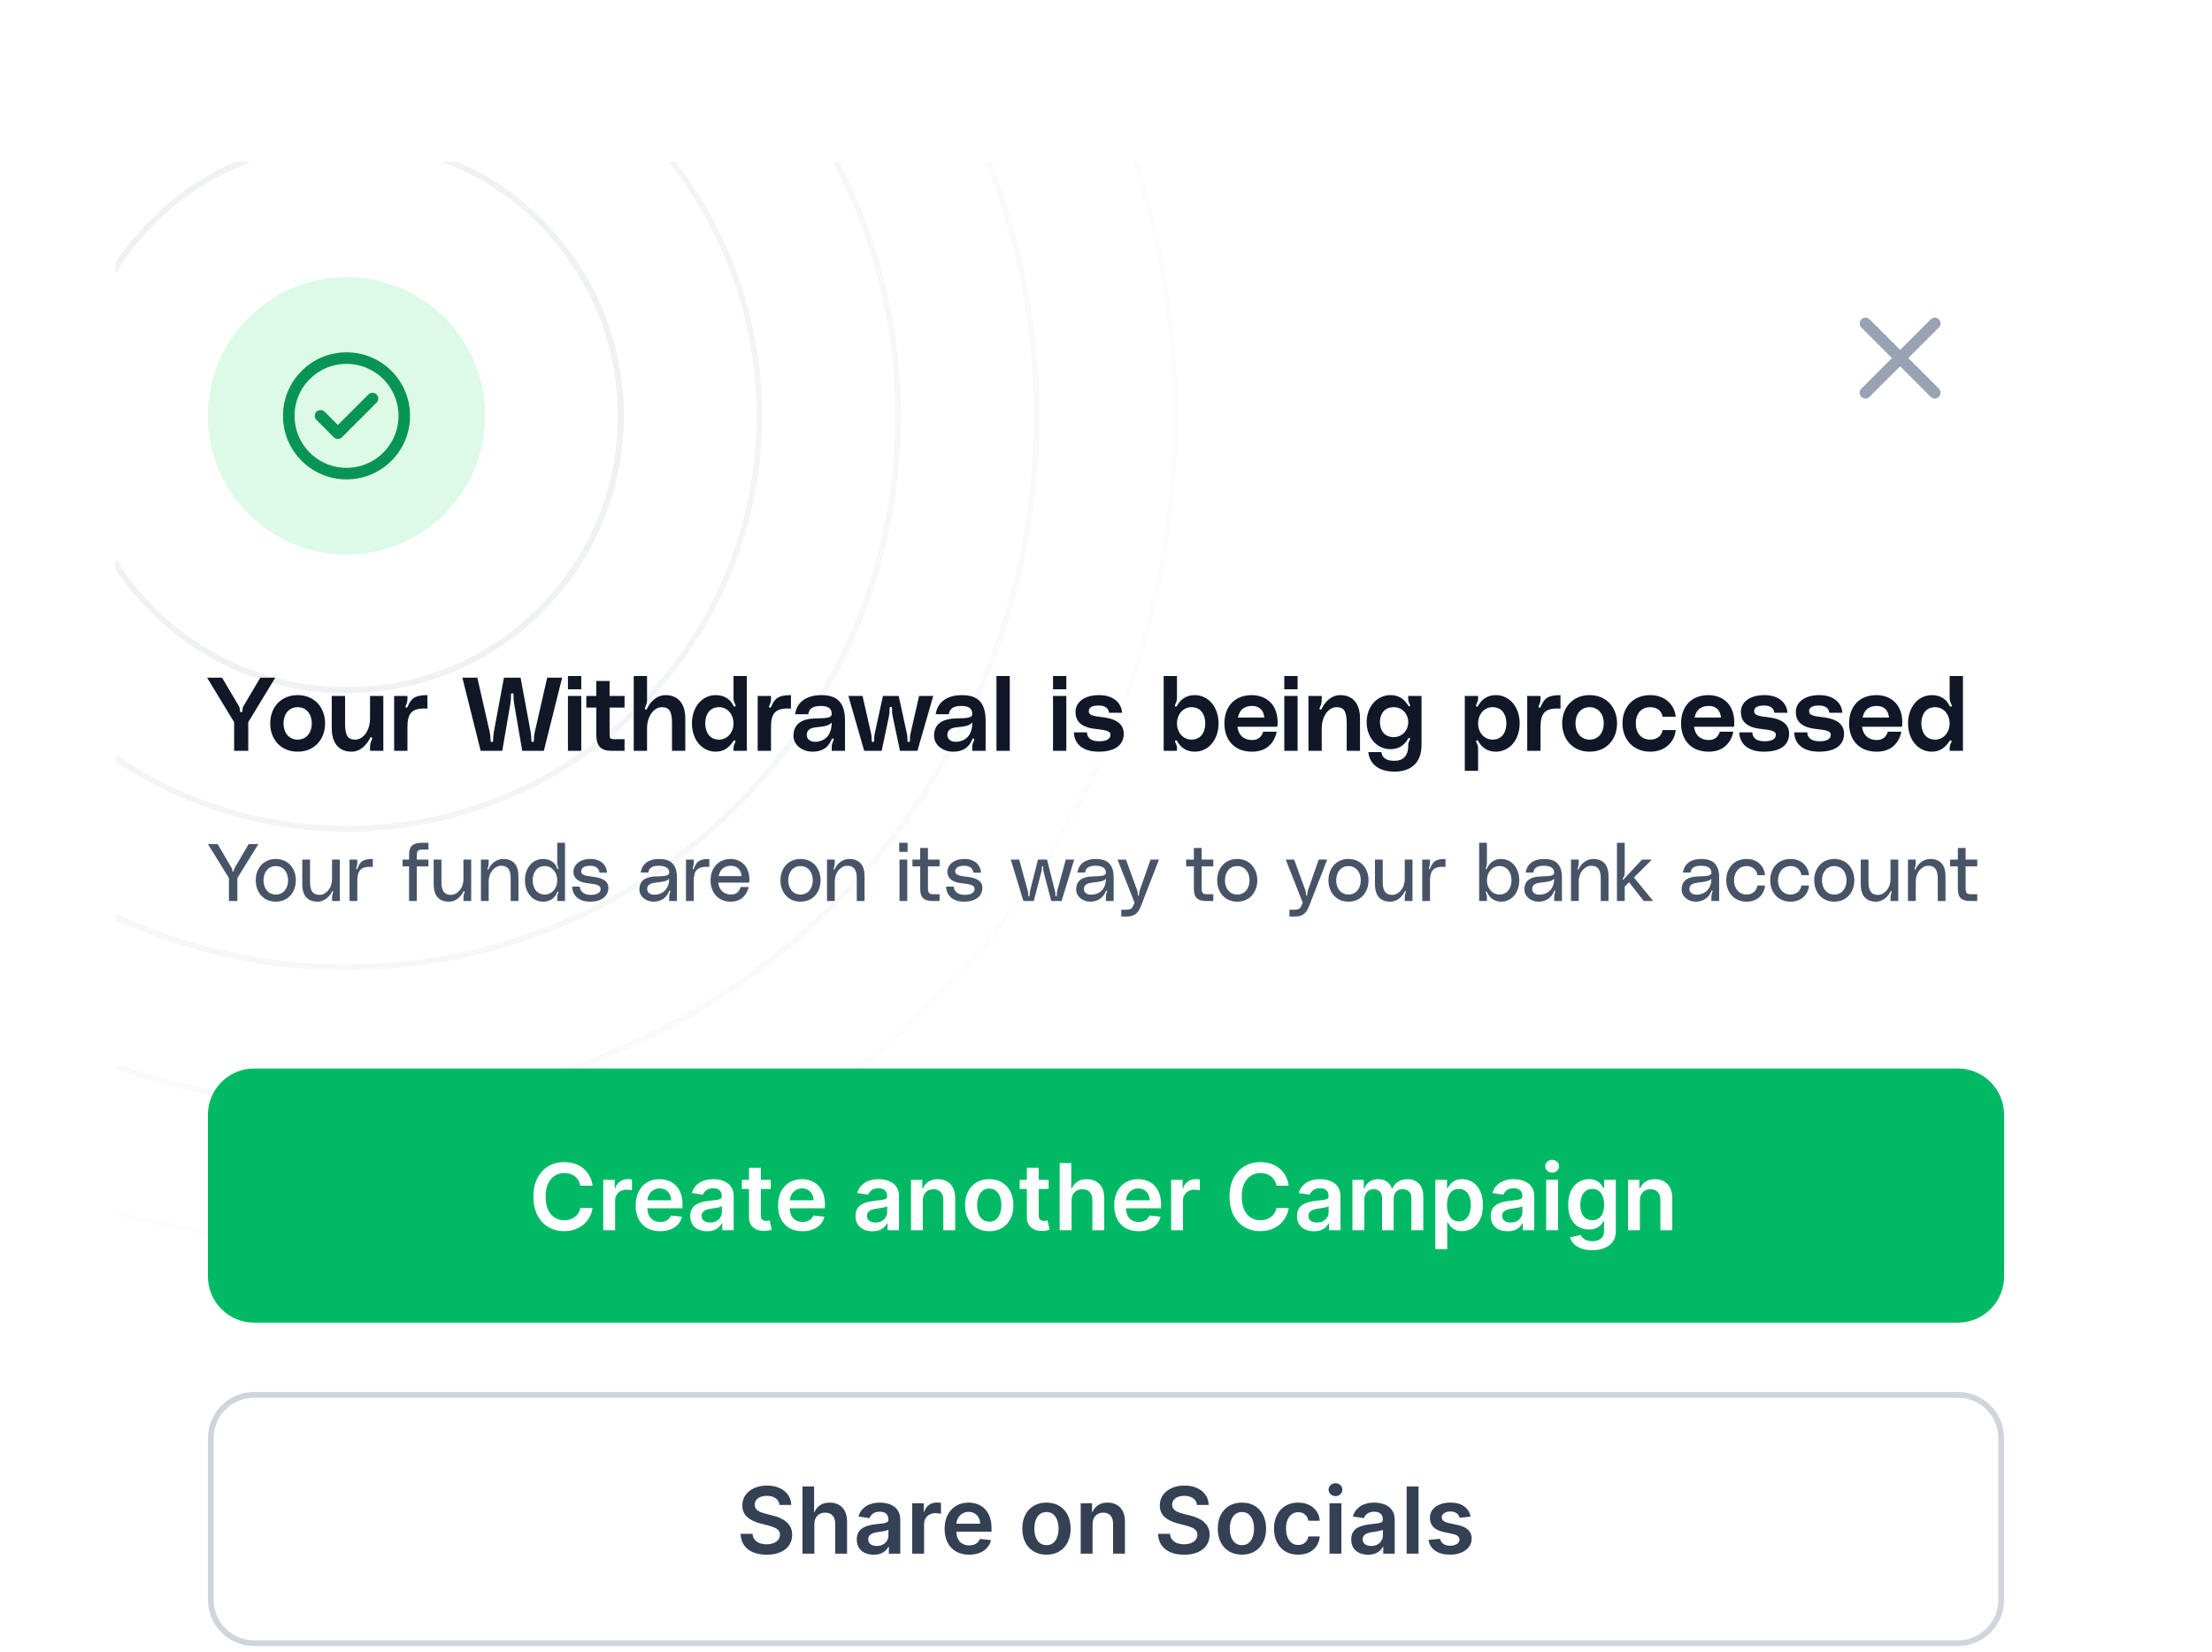 <svg width="383" height="286" viewBox="0 0 383 286" fill="none" xmlns="http://www.w3.org/2000/svg">
<g filter="url(#filter0_dd_12259_8354)">
<g clip-path="url(#clip0_12259_8354)">
<path d="M20 12C20 5.373 25.373 0 32 0H351C357.627 0 363 5.373 363 12V260C363 266.627 357.627 272 351 272H32C25.373 272 20 266.627 20 260V12Z" fill="white"/>
<mask id="mask0_12259_8354" style="mask-type:alpha" maskUnits="userSpaceOnUse" x="-108" y="-124" width="336" height="336">
<rect width="336" height="336" transform="translate(-108 -124)" fill="url(#paint0_radial_12259_8354)"/>
</mask>
<g mask="url(#mask0_12259_8354)">
<circle cx="60" cy="44" r="47.5" stroke="#EAECF0"/>
<circle cx="60" cy="44" r="47.5" stroke="#EAECF0"/>
<circle cx="60" cy="44" r="71.5" stroke="#EAECF0"/>
<circle cx="60" cy="44" r="95.5" stroke="#EAECF0"/>
<circle cx="60" cy="44" r="119.5" stroke="#EAECF0"/>
<circle cx="60" cy="44" r="143.5" stroke="#EAECF0"/>
<circle cx="60" cy="44" r="167.5" stroke="#EAECF0"/>
</g>
<path d="M36 44C36 30.745 46.745 20 60 20C73.255 20 84 30.745 84 44C84 57.255 73.255 68 60 68C46.745 68 36 57.255 36 44Z" fill="#DCFAE6"/>
<path d="M55.5 44L58.5 47L64.5 41M70 44C70 49.523 65.523 54 60 54C54.477 54 50 49.523 50 44C50 38.477 54.477 34 60 34C65.523 34 70 38.477 70 44Z" stroke="#079455" stroke-width="2" stroke-linecap="round" stroke-linejoin="round"/>
<path d="M35.856 89.328H38.448L41.364 94.26C41.49 94.476 41.526 94.728 41.544 95.052C41.544 95.16 41.58 95.304 41.76 95.304C41.94 95.304 41.976 95.16 41.976 95.052C41.994 94.728 42.03 94.476 42.156 94.26L45.072 89.328H47.664L42.984 97.032V102H40.536V97.032L35.856 89.328ZM51.538 92.352C54.508 92.352 56.289 94.548 56.289 97.248C56.289 99.948 54.508 102.144 51.538 102.144C48.568 102.144 46.785 99.948 46.785 97.248C46.785 94.548 48.568 92.352 51.538 92.352ZM51.538 100.056C53.103 100.056 53.986 98.796 53.986 97.248C53.986 95.7 53.103 94.44 51.538 94.44C49.971 94.44 49.09 95.7 49.09 97.248C49.09 98.796 49.971 100.056 51.538 100.056ZM60.865 102.144C58.813 102.144 57.445 100.812 57.445 98.112V92.496H59.749V97.32C59.749 99.462 60.307 100.056 61.513 100.056C62.845 100.056 64.069 98.562 64.069 96.366V92.496H66.373V102H64.069V101.406C64.069 100.83 64.195 100.488 64.357 100.11C64.429 99.948 64.537 99.696 64.303 99.642C64.159 99.606 64.105 99.714 64.033 99.858C63.565 100.794 62.521 102.144 60.865 102.144ZM70.368 94.53C70.476 94.548 70.566 94.404 70.584 94.35C71.16 93.036 71.682 92.352 74.004 92.352V94.692C71.322 94.512 70.548 95.466 70.548 97.878V102H68.244V92.496H70.548V93.018C70.548 93.432 70.44 93.792 70.278 94.116C70.206 94.278 70.152 94.494 70.368 94.53ZM80.054 89.328H82.646L84.788 98.724C84.896 99.21 84.932 99.804 84.95 100.236C84.95 100.344 84.986 100.47 85.166 100.47C85.328 100.47 85.382 100.362 85.382 100.236C85.382 99.804 85.418 99.21 85.508 98.724L87.254 89.328H90.134L91.88 98.724C91.97 99.21 92.006 99.804 92.006 100.236C92.006 100.362 92.06 100.47 92.222 100.47C92.402 100.47 92.438 100.344 92.438 100.236C92.438 99.804 92.492 99.21 92.6 98.724L94.742 89.328H97.334L94.166 102H90.422L89.018 93.81C88.946 93.432 88.91 92.874 88.91 92.28C88.91 92.172 88.874 92.028 88.694 92.028C88.514 92.028 88.478 92.172 88.478 92.28C88.478 92.874 88.442 93.432 88.37 93.81L86.966 102H83.222L80.054 89.328ZM98.338 91.344V89.04H100.642V91.344H98.338ZM98.338 102V92.496H100.642V102H98.338ZM108.141 94.512H105.549V98.85C105.549 99.894 105.567 99.984 106.539 99.984H108.141V102H106.053C104.145 102 103.245 101.37 103.245 99.084V94.512H101.517V92.496H103.245V89.904H105.549V92.496H108.141V94.512ZM115.237 92.352C117.289 92.352 118.657 93.684 118.657 96.384V102H116.353V97.176C116.353 95.034 115.795 94.44 114.589 94.44C113.257 94.44 112.033 95.934 112.033 98.13V102H109.729V89.04H112.033V93.09C112.033 93.666 111.925 94.008 111.745 94.386C111.673 94.548 111.565 94.8 111.799 94.854C111.943 94.89 111.997 94.782 112.069 94.638C112.501 93.684 113.581 92.352 115.237 92.352ZM127.005 89.04H129.309V102H127.005V101.586C127.005 101.226 127.095 100.938 127.257 100.614C127.347 100.434 127.419 100.254 127.221 100.182C127.059 100.128 126.987 100.308 126.951 100.362C126.285 101.352 125.385 102.144 123.945 102.144C121.479 102.144 119.805 99.984 119.805 97.248C119.805 94.512 121.479 92.352 123.945 92.352C125.421 92.352 126.429 93.072 126.951 94.116C126.987 94.188 127.095 94.422 127.275 94.332C127.455 94.242 127.347 94.026 127.257 93.846C127.095 93.522 127.005 93.234 127.005 92.856V89.04ZM124.485 100.056C125.997 100.056 127.005 98.76 127.005 97.248C127.005 95.736 125.997 94.44 124.485 94.44C122.865 94.44 122.109 95.736 122.109 97.248C122.109 98.76 122.865 100.056 124.485 100.056ZM133.316 94.53C133.424 94.548 133.514 94.404 133.532 94.35C134.108 93.036 134.63 92.352 136.952 92.352V94.692C134.27 94.512 133.496 95.466 133.496 97.878V102H131.192V92.496H133.496V93.018C133.496 93.432 133.388 93.792 133.226 94.116C133.154 94.278 133.1 94.494 133.316 94.53ZM137.383 99.39C137.383 97.284 138.931 96.51 140.839 96.402C142.531 96.312 144.025 96.474 144.007 95.592C143.989 94.944 143.737 94.224 142.099 94.224C140.479 94.224 140.065 94.89 139.939 95.664H137.671C137.995 93.27 140.047 92.352 142.171 92.352C144.349 92.352 146.311 93.072 146.311 96.744V102H144.007V101.334C144.007 100.902 144.115 100.596 144.277 100.29C144.349 100.128 144.421 99.948 144.259 99.876C144.079 99.804 144.007 99.984 143.971 100.074C143.431 101.388 142.387 102.144 140.695 102.144C138.913 102.144 137.383 100.992 137.383 99.39ZM144.007 97.104C143.467 97.698 142.603 97.788 141.235 97.932C140.245 98.04 139.687 98.418 139.687 99.264C139.687 100.056 140.443 100.56 141.505 100.416C142.729 100.254 143.989 99.462 144.007 97.104ZM146.897 92.496H149.345L150.839 99.048C150.929 99.444 150.929 99.822 150.929 100.2C150.929 100.326 150.965 100.47 151.145 100.47C151.325 100.47 151.361 100.326 151.361 100.2C151.361 99.822 151.361 99.444 151.451 99.048L152.873 92.496H155.609L157.031 99.048C157.121 99.444 157.121 99.822 157.121 100.2C157.121 100.326 157.157 100.47 157.337 100.47C157.517 100.47 157.553 100.326 157.553 100.2C157.553 99.822 157.553 99.444 157.643 99.048L159.137 92.496H161.585L158.849 102H155.825L154.547 95.934C154.457 95.502 154.457 95.034 154.457 94.656C154.457 94.53 154.421 94.386 154.241 94.386C154.061 94.386 154.025 94.53 154.025 94.656C154.025 95.034 154.025 95.502 153.935 95.934L152.657 102H149.633L146.897 92.496ZM161.729 99.39C161.729 97.284 163.277 96.51 165.185 96.402C166.877 96.312 168.371 96.474 168.353 95.592C168.335 94.944 168.083 94.224 166.445 94.224C164.825 94.224 164.411 94.89 164.285 95.664H162.017C162.341 93.27 164.393 92.352 166.517 92.352C168.695 92.352 170.657 93.072 170.657 96.744V102H168.353V101.334C168.353 100.902 168.461 100.596 168.623 100.29C168.695 100.128 168.767 99.948 168.605 99.876C168.425 99.804 168.353 99.984 168.317 100.074C167.777 101.388 166.733 102.144 165.041 102.144C163.259 102.144 161.729 100.992 161.729 99.39ZM168.353 97.104C167.813 97.698 166.949 97.788 165.581 97.932C164.591 98.04 164.033 98.418 164.033 99.264C164.033 100.056 164.789 100.56 165.851 100.416C167.075 100.254 168.335 99.462 168.353 97.104ZM172.535 89.04H174.839V102H172.535V89.04ZM182.326 91.344V89.04H184.63V91.344H182.326ZM182.326 102V92.496H184.63V102H182.326ZM185.934 98.796H188.202C188.22 99.498 188.634 100.344 190.308 100.344C191.784 100.344 192.27 99.84 192.27 99.21C192.27 98.508 191.334 98.4 189.516 98.184C186.6 97.824 186.222 96.312 186.222 95.25C186.222 93.702 187.59 92.352 190.29 92.352C192.792 92.352 194.16 93.684 194.286 95.412H192.018C191.964 94.818 191.568 94.152 190.236 94.152C188.922 94.152 188.526 94.584 188.526 95.124C188.526 95.574 188.724 95.952 190.578 96.132C192.9 96.366 194.574 97.122 194.574 99.03C194.574 101.01 193.044 102.144 190.236 102.144C187.482 102.144 186.024 100.83 185.934 98.796ZM203.791 89.04V92.856C203.791 93.234 203.701 93.522 203.539 93.846C203.467 94.026 203.341 94.242 203.521 94.332C203.701 94.422 203.809 94.188 203.845 94.116C204.421 93.108 205.375 92.352 206.851 92.352C209.317 92.352 210.991 94.512 210.991 97.248C210.991 99.984 209.317 102.144 206.851 102.144C205.411 102.144 204.421 101.406 203.845 100.362C203.809 100.308 203.737 100.128 203.575 100.182C203.377 100.254 203.449 100.434 203.539 100.614C203.701 100.938 203.791 101.226 203.791 101.586V102H201.487V89.04H203.791ZM206.311 100.056C207.931 100.056 208.687 98.76 208.687 97.248C208.687 95.736 207.931 94.44 206.311 94.44C204.799 94.44 203.791 95.736 203.791 97.248C203.791 98.76 204.799 100.056 206.311 100.056ZM221.218 97.122C221.218 97.374 221.2 97.554 221.164 97.824H214.252C214.414 99.264 215.35 100.128 216.79 100.128C217.888 100.128 218.446 99.534 218.716 98.688H221.056C220.642 100.65 219.31 102.144 216.772 102.144C213.694 102.144 212.002 100.074 212.002 97.248C212.002 94.278 213.838 92.352 216.736 92.352C218.932 92.352 221.218 93.666 221.218 97.122ZM214.342 96.24H218.914C218.824 95.088 218.14 94.224 216.808 94.224C215.242 94.224 214.576 95.106 214.342 96.24ZM222.369 91.344V89.04H224.673V91.344H222.369ZM222.369 102V92.496H224.673V102H222.369ZM232.061 92.352C234.113 92.352 235.481 93.684 235.481 96.384V102H233.177V97.176C233.177 95.034 232.619 94.44 231.413 94.44C230.081 94.44 228.857 95.934 228.857 98.13V102H226.553V92.496H228.857V93.09C228.857 93.666 228.749 94.008 228.569 94.386C228.497 94.548 228.389 94.8 228.623 94.854C228.767 94.89 228.821 94.782 228.893 94.638C229.325 93.684 230.405 92.352 232.061 92.352ZM236.629 97.032C236.629 94.476 238.303 92.352 240.769 92.352C242.245 92.352 243.163 93.09 243.775 94.08C243.793 94.116 243.901 94.35 244.063 94.278C244.243 94.206 244.117 93.972 244.027 93.792C243.883 93.522 243.829 93.27 243.829 92.928V92.496H246.133V100.992C246.133 104.034 244.351 105.6 241.435 105.6C238.447 105.6 237.079 103.998 236.917 102.216H239.185C239.293 103.08 239.869 103.728 241.399 103.728C243.019 103.728 243.829 102.828 243.829 101.082C243.829 100.758 243.883 100.506 244.027 100.236C244.117 100.056 244.243 99.876 244.063 99.786C243.901 99.714 243.811 99.876 243.775 99.948C243.163 100.992 242.209 101.712 240.769 101.712C238.303 101.712 236.629 99.588 236.629 97.032ZM241.309 99.624C242.821 99.624 243.829 98.436 243.829 97.032C243.829 95.628 242.821 94.44 241.309 94.44C239.689 94.44 238.933 95.628 238.933 97.032C238.933 98.436 239.689 99.624 241.309 99.624ZM255.927 92.496V92.856C255.927 93.234 255.837 93.522 255.675 93.846C255.603 94.026 255.477 94.242 255.657 94.332C255.837 94.422 255.945 94.188 255.981 94.116C256.557 93.108 257.511 92.352 258.987 92.352C261.453 92.352 263.127 94.512 263.127 97.248C263.127 99.984 261.453 102.144 258.987 102.144C257.547 102.144 256.557 101.406 255.981 100.362C255.945 100.308 255.873 100.128 255.711 100.182C255.513 100.254 255.585 100.434 255.675 100.614C255.837 100.938 255.927 101.226 255.927 101.586V105.456H253.623V92.496H255.927ZM258.447 100.056C260.067 100.056 260.823 98.76 260.823 97.248C260.823 95.736 260.067 94.44 258.447 94.44C256.935 94.44 255.927 95.736 255.927 97.248C255.927 98.76 256.935 100.056 258.447 100.056ZM266.558 94.53C266.666 94.548 266.756 94.404 266.774 94.35C267.35 93.036 267.872 92.352 270.194 92.352V94.692C267.512 94.512 266.738 95.466 266.738 97.878V102H264.434V92.496H266.738V93.018C266.738 93.432 266.63 93.792 266.468 94.116C266.396 94.278 266.342 94.494 266.558 94.53ZM275.237 92.352C278.207 92.352 279.989 94.548 279.989 97.248C279.989 99.948 278.207 102.144 275.237 102.144C272.267 102.144 270.485 99.948 270.485 97.248C270.485 94.548 272.267 92.352 275.237 92.352ZM275.237 100.056C276.803 100.056 277.685 98.796 277.685 97.248C277.685 95.7 276.803 94.44 275.237 94.44C273.671 94.44 272.789 95.7 272.789 97.248C272.789 98.796 273.671 100.056 275.237 100.056ZM280.926 97.248C280.926 94.422 282.78 92.352 285.732 92.352C288.396 92.352 289.98 94.152 290.142 96.096H287.874C287.73 95.196 287.028 94.44 285.732 94.44C284.148 94.44 283.23 95.592 283.23 97.248C283.23 98.904 284.148 100.056 285.732 100.056C287.028 100.056 287.73 99.3 287.874 98.4H290.142C289.98 100.344 288.414 102.144 285.732 102.144C282.834 102.144 280.926 100.074 280.926 97.248ZM300.285 97.122C300.285 97.374 300.267 97.554 300.231 97.824H293.319C293.481 99.264 294.417 100.128 295.857 100.128C296.955 100.128 297.513 99.534 297.783 98.688H300.123C299.709 100.65 298.377 102.144 295.839 102.144C292.761 102.144 291.069 100.074 291.069 97.248C291.069 94.278 292.905 92.352 295.803 92.352C297.999 92.352 300.285 93.666 300.285 97.122ZM293.409 96.24H297.981C297.891 95.088 297.207 94.224 295.875 94.224C294.309 94.224 293.643 95.106 293.409 96.24ZM301.141 98.796H303.409C303.427 99.498 303.841 100.344 305.515 100.344C306.991 100.344 307.477 99.84 307.477 99.21C307.477 98.508 306.541 98.4 304.723 98.184C301.807 97.824 301.429 96.312 301.429 95.25C301.429 93.702 302.797 92.352 305.497 92.352C307.999 92.352 309.367 93.684 309.493 95.412H307.225C307.171 94.818 306.775 94.152 305.443 94.152C304.129 94.152 303.733 94.584 303.733 95.124C303.733 95.574 303.931 95.952 305.785 96.132C308.107 96.366 309.781 97.122 309.781 99.03C309.781 101.01 308.251 102.144 305.443 102.144C302.689 102.144 301.231 100.83 301.141 98.796ZM310.651 98.796H312.919C312.937 99.498 313.351 100.344 315.025 100.344C316.501 100.344 316.987 99.84 316.987 99.21C316.987 98.508 316.051 98.4 314.233 98.184C311.317 97.824 310.939 96.312 310.939 95.25C310.939 93.702 312.307 92.352 315.007 92.352C317.509 92.352 318.877 93.684 319.003 95.412H316.735C316.681 94.818 316.285 94.152 314.953 94.152C313.639 94.152 313.243 94.584 313.243 95.124C313.243 95.574 313.441 95.952 315.295 96.132C317.617 96.366 319.291 97.122 319.291 99.03C319.291 101.01 317.761 102.144 314.953 102.144C312.199 102.144 310.741 100.83 310.651 98.796ZM329.377 97.122C329.377 97.374 329.359 97.554 329.323 97.824H322.411C322.573 99.264 323.509 100.128 324.949 100.128C326.047 100.128 326.605 99.534 326.875 98.688H329.215C328.801 100.65 327.469 102.144 324.931 102.144C321.853 102.144 320.161 100.074 320.161 97.248C320.161 94.278 321.997 92.352 324.895 92.352C327.091 92.352 329.377 93.666 329.377 97.122ZM322.501 96.24H327.073C326.983 95.088 326.299 94.224 324.967 94.224C323.401 94.224 322.735 95.106 322.501 96.24ZM337.573 89.04H339.877V102H337.573V101.586C337.573 101.226 337.663 100.938 337.825 100.614C337.915 100.434 337.987 100.254 337.789 100.182C337.627 100.128 337.555 100.308 337.519 100.362C336.853 101.352 335.953 102.144 334.513 102.144C332.047 102.144 330.373 99.984 330.373 97.248C330.373 94.512 332.047 92.352 334.513 92.352C335.989 92.352 336.997 93.072 337.519 94.116C337.555 94.188 337.663 94.422 337.843 94.332C338.023 94.242 337.915 94.026 337.825 93.846C337.663 93.522 337.573 93.234 337.573 92.856V89.04ZM335.053 100.056C336.565 100.056 337.573 98.76 337.573 97.248C337.573 95.736 336.565 94.44 335.053 94.44C333.433 94.44 332.677 95.736 332.677 97.248C332.677 98.76 333.433 100.056 335.053 100.056Z" fill="#101828"/>
<path d="M36 118.144H37.68L40.088 122.246C40.172 122.386 40.228 122.582 40.256 122.764C40.27 122.848 40.284 122.904 40.368 122.904C40.452 122.904 40.466 122.848 40.48 122.764C40.508 122.582 40.564 122.386 40.648 122.246L43.056 118.144H44.736L41.096 124.024V128H39.64V124.024L36 118.144ZM47.754 120.72C49.924 120.72 51.226 122.386 51.226 124.416C51.226 126.446 49.924 128.112 47.754 128.112C45.584 128.112 44.282 126.446 44.282 124.416C44.282 122.386 45.584 120.72 47.754 120.72ZM47.754 126.88C49.098 126.88 49.882 125.774 49.882 124.416C49.882 123.058 49.098 121.952 47.754 121.952C46.41 121.952 45.626 123.058 45.626 124.416C45.626 125.774 46.41 126.88 47.754 126.88ZM55 128.112C53.348 128.112 52.34 127.188 52.34 125.088V120.832H53.684V124.808C53.684 126.474 54.398 126.936 55.336 126.936C56.372 126.936 57.492 125.886 57.492 124.178V120.832H58.836V128H57.492V127.524C57.492 127.23 57.52 126.936 57.646 126.572C57.688 126.446 57.744 126.32 57.632 126.278C57.548 126.25 57.506 126.348 57.478 126.404C57.142 127.076 56.288 128.112 55 128.112ZM61.753 122.498C61.823 122.512 61.865 122.442 61.893 122.372C62.341 121.224 62.747 120.72 64.553 120.72V122.092C62.467 121.952 61.865 122.694 61.865 124.57V128H60.521V120.832H61.865V121.308C61.865 121.602 61.837 121.826 61.711 122.246C61.683 122.358 61.641 122.47 61.753 122.498ZM73.122 119.096C72.338 119.096 72.17 119.348 72.17 120.16V120.832H74.186V122.008H72.17V128H70.826V122.008H69.706V120.832H70.826V120.02C70.826 118.466 71.526 117.92 73.01 117.92H74.186V119.096H73.122ZM77.75 128.112C76.098 128.112 75.09 127.188 75.09 125.088V120.832H76.434V124.808C76.434 126.474 77.148 126.936 78.086 126.936C79.122 126.936 80.242 125.886 80.242 124.178V120.832H81.586V128H80.242V127.524C80.242 127.23 80.27 126.936 80.396 126.572C80.438 126.446 80.494 126.32 80.382 126.278C80.298 126.25 80.256 126.348 80.228 126.404C79.892 127.076 79.038 128.112 77.75 128.112ZM87.107 120.72C88.759 120.72 89.767 121.644 89.767 123.744V128H88.423V124.024C88.423 122.358 87.709 121.896 86.771 121.896C85.735 121.896 84.615 122.946 84.615 124.654V128H83.271V120.832H84.615V121.308C84.615 121.602 84.587 121.896 84.461 122.26C84.419 122.386 84.363 122.526 84.475 122.554C84.559 122.582 84.601 122.484 84.629 122.428C84.909 121.728 85.819 120.72 87.107 120.72ZM96.489 117.92H97.833V128H96.489V127.398C96.489 127.146 96.517 126.95 96.629 126.642C96.671 126.53 96.741 126.404 96.601 126.362C96.517 126.334 96.475 126.446 96.461 126.488C96.125 127.496 95.173 128.112 94.053 128.112C92.191 128.112 90.889 126.544 90.889 124.416C90.889 122.288 92.191 120.72 94.053 120.72C95.201 120.72 96.139 121.35 96.461 122.316C96.475 122.358 96.517 122.498 96.629 122.456C96.755 122.414 96.671 122.274 96.629 122.162C96.517 121.868 96.489 121.658 96.489 121.392V117.92ZM94.333 126.88C95.607 126.88 96.489 125.746 96.489 124.416C96.489 123.086 95.607 121.952 94.333 121.952C92.933 121.952 92.233 123.086 92.233 124.416C92.233 125.746 92.933 126.88 94.333 126.88ZM99.065 125.508H100.381C100.395 126.054 100.843 126.936 102.243 126.936C103.615 126.936 103.993 126.39 103.993 125.928C103.993 125.284 103.391 125.088 101.753 124.92C99.877 124.724 99.289 123.87 99.289 122.932C99.289 121.854 100.269 120.72 102.229 120.72C104.035 120.72 105.015 121.756 105.113 123.1H103.797C103.755 122.638 103.447 121.896 102.187 121.896C101.053 121.896 100.633 122.358 100.633 122.834C100.633 123.296 100.899 123.604 102.453 123.772C104.385 123.982 105.337 124.542 105.337 125.718C105.337 127.174 104.147 128.112 102.187 128.112C100.241 128.112 99.135 127.09 99.065 125.508ZM110.714 125.998C110.714 124.36 111.918 123.856 113.29 123.758C114.578 123.66 115.88 123.814 115.866 123.072C115.852 122.484 115.516 121.896 114.046 121.896C112.786 121.896 112.352 122.372 112.254 123.072H110.938C111.19 121.434 112.45 120.72 114.102 120.72C115.712 120.72 117.21 121.28 117.21 123.912V128H115.866V127.314C115.866 127.048 115.894 126.838 116.02 126.474C116.048 126.348 116.104 126.236 116.006 126.194C115.894 126.152 115.866 126.264 115.838 126.334C115.432 127.398 114.48 128.112 113.178 128.112C111.82 128.112 110.714 127.216 110.714 125.998ZM115.866 124.136C115.432 124.668 114.466 124.682 113.374 124.836C112.506 124.962 112.058 125.27 112.058 125.928C112.058 126.502 112.534 127.034 113.696 126.88C114.788 126.74 115.852 125.942 115.866 124.136ZM120.009 122.498C120.079 122.512 120.121 122.442 120.149 122.372C120.597 121.224 121.003 120.72 122.809 120.72V122.092C120.723 121.952 120.121 122.694 120.121 124.57V128H118.777V120.832H120.121V121.308C120.121 121.602 120.093 121.826 119.967 122.246C119.939 122.358 119.897 122.47 120.009 122.498ZM129.752 124.318C129.752 124.514 129.738 124.654 129.71 124.808H124.362C124.46 125.956 125.244 126.88 126.546 126.88C127.512 126.88 127.988 126.404 128.24 125.578H129.626C129.332 126.908 128.352 128.112 126.518 128.112C124.264 128.112 123.032 126.446 123.032 124.416C123.032 122.26 124.432 120.72 126.49 120.72C128.086 120.72 129.752 121.77 129.752 124.318ZM124.432 123.688H128.408C128.324 122.638 127.652 121.896 126.56 121.896C125.216 121.896 124.628 122.722 124.432 123.688ZM138.604 120.72C140.774 120.72 142.076 122.386 142.076 124.416C142.076 126.446 140.774 128.112 138.604 128.112C136.434 128.112 135.132 126.446 135.132 124.416C135.132 122.386 136.434 120.72 138.604 120.72ZM138.604 126.88C139.948 126.88 140.732 125.774 140.732 124.416C140.732 123.058 139.948 121.952 138.604 121.952C137.26 121.952 136.476 123.058 136.476 124.416C136.476 125.774 137.26 126.88 138.604 126.88ZM147.031 120.72C148.683 120.72 149.691 121.644 149.691 123.744V128H148.347V124.024C148.347 122.358 147.633 121.896 146.695 121.896C145.659 121.896 144.539 122.946 144.539 124.654V128H143.195V120.832H144.539V121.308C144.539 121.602 144.511 121.896 144.385 122.26C144.343 122.386 144.287 122.526 144.399 122.554C144.483 122.582 144.525 122.484 144.553 122.428C144.833 121.728 145.743 120.72 147.031 120.72ZM155.69 119.488V117.92H157.146V119.488H155.69ZM155.746 128V120.832H157.09V128H155.746ZM162.69 122.008H160.674V125.76C160.674 126.572 160.842 126.824 161.626 126.824H162.69V128H161.514C160.03 128 159.33 127.454 159.33 125.9V122.008H157.986V120.832H159.33V118.816H160.674V120.832H162.69V122.008ZM163.815 125.508H165.131C165.145 126.054 165.593 126.936 166.993 126.936C168.365 126.936 168.743 126.39 168.743 125.928C168.743 125.284 168.141 125.088 166.503 124.92C164.627 124.724 164.039 123.87 164.039 122.932C164.039 121.854 165.019 120.72 166.979 120.72C168.785 120.72 169.765 121.756 169.863 123.1H168.547C168.505 122.638 168.197 121.896 166.937 121.896C165.803 121.896 165.383 122.358 165.383 122.834C165.383 123.296 165.649 123.604 167.203 123.772C169.135 123.982 170.087 124.542 170.087 125.718C170.087 127.174 168.897 128.112 166.937 128.112C164.991 128.112 163.885 127.09 163.815 125.508ZM175.016 120.832H176.472L177.942 126.194C178.012 126.474 178.04 126.74 178.04 127.02C178.04 127.104 178.054 127.188 178.152 127.188C178.25 127.188 178.264 127.104 178.264 127.02C178.264 126.74 178.292 126.474 178.362 126.194L179.72 120.832H181.288L182.646 126.194C182.716 126.474 182.744 126.74 182.744 127.02C182.744 127.104 182.758 127.188 182.856 127.188C182.954 127.188 182.968 127.104 182.968 127.02C182.968 126.74 182.996 126.474 183.066 126.194L184.536 120.832H185.992L183.808 128H182.016L180.686 122.904C180.644 122.694 180.616 122.428 180.616 122.148C180.616 122.064 180.616 121.966 180.504 121.966C180.392 121.966 180.392 122.064 180.392 122.148C180.392 122.428 180.364 122.694 180.322 122.904L178.992 128H177.2L175.016 120.832ZM186.333 125.998C186.333 124.36 187.537 123.856 188.909 123.758C190.197 123.66 191.499 123.814 191.485 123.072C191.471 122.484 191.135 121.896 189.665 121.896C188.405 121.896 187.971 122.372 187.873 123.072H186.557C186.809 121.434 188.069 120.72 189.721 120.72C191.331 120.72 192.829 121.28 192.829 123.912V128H191.485V127.314C191.485 127.048 191.513 126.838 191.639 126.474C191.667 126.348 191.723 126.236 191.625 126.194C191.513 126.152 191.485 126.264 191.457 126.334C191.051 127.398 190.099 128.112 188.797 128.112C187.439 128.112 186.333 127.216 186.333 125.998ZM191.485 124.136C191.051 124.668 190.085 124.682 188.993 124.836C188.125 124.962 187.677 125.27 187.677 125.928C187.677 126.502 188.153 127.034 189.315 126.88C190.407 126.74 191.471 125.942 191.485 124.136ZM193.5 120.832H194.956L196.888 126.124C196.986 126.376 197 126.642 197 126.88C197 126.964 197 127.062 197.112 127.062C197.224 127.062 197.224 126.964 197.224 126.88C197.224 126.642 197.266 126.376 197.35 126.124L199.212 120.832H200.668L197.56 128.854C197.056 130.17 196.356 130.688 195.068 130.688H194.144V129.512H194.788C195.852 129.512 196.034 129.274 196.244 128.756L196.44 128.28L193.5 120.832ZM210.076 122.008H208.06V125.76C208.06 126.572 208.228 126.824 209.012 126.824H210.076V128H208.9C207.416 128 206.716 127.454 206.716 125.9V122.008H205.372V120.832H206.716V118.816H208.06V120.832H210.076V122.008ZM214.223 120.72C216.393 120.72 217.695 122.386 217.695 124.416C217.695 126.446 216.393 128.112 214.223 128.112C212.053 128.112 210.751 126.446 210.751 124.416C210.751 122.386 212.053 120.72 214.223 120.72ZM214.223 126.88C215.567 126.88 216.351 125.774 216.351 124.416C216.351 123.058 215.567 121.952 214.223 121.952C212.879 121.952 212.095 123.058 212.095 124.416C212.095 125.774 212.879 126.88 214.223 126.88ZM222.621 120.832H224.077L226.009 126.124C226.107 126.376 226.121 126.642 226.121 126.88C226.121 126.964 226.121 127.062 226.233 127.062C226.345 127.062 226.345 126.964 226.345 126.88C226.345 126.642 226.387 126.376 226.471 126.124L228.333 120.832H229.789L226.681 128.854C226.177 130.17 225.477 130.688 224.189 130.688H223.265V129.512H223.909C224.973 129.512 225.155 129.274 225.365 128.756L225.561 128.28L222.621 120.832ZM233.486 120.72C235.656 120.72 236.958 122.386 236.958 124.416C236.958 126.446 235.656 128.112 233.486 128.112C231.316 128.112 230.014 126.446 230.014 124.416C230.014 122.386 231.316 120.72 233.486 120.72ZM233.486 126.88C234.83 126.88 235.614 125.774 235.614 124.416C235.614 123.058 234.83 121.952 233.486 121.952C232.142 121.952 231.358 123.058 231.358 124.416C231.358 125.774 232.142 126.88 233.486 126.88ZM240.732 128.112C239.08 128.112 238.072 127.188 238.072 125.088V120.832H239.416V124.808C239.416 126.474 240.13 126.936 241.068 126.936C242.104 126.936 243.224 125.886 243.224 124.178V120.832H244.568V128H243.224V127.524C243.224 127.23 243.252 126.936 243.378 126.572C243.42 126.446 243.476 126.32 243.364 126.278C243.28 126.25 243.238 126.348 243.21 126.404C242.874 127.076 242.02 128.112 240.732 128.112ZM247.485 122.498C247.555 122.512 247.597 122.442 247.625 122.372C248.073 121.224 248.479 120.72 250.285 120.72V122.092C248.199 121.952 247.597 122.694 247.597 124.57V128H246.253V120.832H247.597V121.308C247.597 121.602 247.569 121.826 247.443 122.246C247.415 122.358 247.373 122.47 247.485 122.498ZM257.455 117.92V121.392C257.455 121.658 257.413 121.868 257.315 122.162C257.273 122.274 257.189 122.414 257.315 122.456C257.427 122.498 257.469 122.358 257.483 122.316C257.903 121.392 258.743 120.72 259.891 120.72C261.753 120.72 263.055 122.288 263.055 124.416C263.055 126.544 261.753 128.112 259.891 128.112C258.771 128.112 257.917 127.454 257.483 126.488C257.469 126.446 257.427 126.334 257.343 126.362C257.203 126.404 257.273 126.53 257.315 126.642C257.413 126.95 257.455 127.146 257.455 127.398V128H256.111V117.92H257.455ZM259.611 126.88C261.011 126.88 261.711 125.746 261.711 124.416C261.711 123.086 261.011 121.952 259.611 121.952C258.337 121.952 257.455 123.086 257.455 124.416C257.455 125.746 258.337 126.88 259.611 126.88ZM263.948 125.998C263.948 124.36 265.152 123.856 266.524 123.758C267.812 123.66 269.114 123.814 269.1 123.072C269.086 122.484 268.75 121.896 267.28 121.896C266.02 121.896 265.586 122.372 265.488 123.072H264.172C264.424 121.434 265.684 120.72 267.336 120.72C268.946 120.72 270.444 121.28 270.444 123.912V128H269.1V127.314C269.1 127.048 269.128 126.838 269.254 126.474C269.282 126.348 269.338 126.236 269.24 126.194C269.128 126.152 269.1 126.264 269.072 126.334C268.666 127.398 267.714 128.112 266.412 128.112C265.054 128.112 263.948 127.216 263.948 125.998ZM269.1 124.136C268.666 124.668 267.7 124.682 266.608 124.836C265.74 124.962 265.292 125.27 265.292 125.928C265.292 126.502 265.768 127.034 266.93 126.88C268.022 126.74 269.086 125.942 269.1 124.136ZM275.847 120.72C277.499 120.72 278.507 121.644 278.507 123.744V128H277.163V124.024C277.163 122.358 276.449 121.896 275.511 121.896C274.475 121.896 273.355 122.946 273.355 124.654V128H272.011V120.832H273.355V121.308C273.355 121.602 273.327 121.896 273.201 122.26C273.159 122.386 273.103 122.526 273.215 122.554C273.299 122.582 273.341 122.484 273.369 122.428C273.649 121.728 274.559 120.72 275.847 120.72ZM286.24 128H284.616L282.068 124.752L281.312 125.508V128H279.968V117.92H281.312V123.044C281.312 123.534 281.228 123.772 281.018 124.066C280.976 124.136 280.892 124.234 280.976 124.29C281.06 124.346 281.116 124.248 281.172 124.192L284.308 120.832H286.016L282.908 123.926L286.24 128ZM291.169 125.998C291.169 124.36 292.373 123.856 293.745 123.758C295.033 123.66 296.335 123.814 296.321 123.072C296.307 122.484 295.971 121.896 294.501 121.896C293.241 121.896 292.807 122.372 292.709 123.072H291.393C291.645 121.434 292.905 120.72 294.557 120.72C296.167 120.72 297.665 121.28 297.665 123.912V128H296.321V127.314C296.321 127.048 296.349 126.838 296.475 126.474C296.503 126.348 296.559 126.236 296.461 126.194C296.349 126.152 296.321 126.264 296.293 126.334C295.887 127.398 294.935 128.112 293.633 128.112C292.275 128.112 291.169 127.216 291.169 125.998ZM296.321 124.136C295.887 124.668 294.921 124.682 293.829 124.836C292.961 124.962 292.513 125.27 292.513 125.928C292.513 126.502 292.989 127.034 294.151 126.88C295.243 126.74 296.307 125.942 296.321 124.136ZM298.893 124.416C298.893 122.386 300.167 120.72 302.407 120.72C304.367 120.72 305.487 122.05 305.613 123.52H304.297C304.171 122.708 303.555 121.952 302.421 121.952C301.049 121.952 300.237 123.086 300.237 124.416C300.237 125.746 301.049 126.88 302.421 126.88C303.555 126.88 304.171 126.124 304.297 125.312H305.613C305.487 126.782 304.381 128.112 302.407 128.112C300.209 128.112 298.893 126.446 298.893 124.416ZM306.509 124.416C306.509 122.386 307.783 120.72 310.023 120.72C311.983 120.72 313.103 122.05 313.229 123.52H311.913C311.787 122.708 311.171 121.952 310.037 121.952C308.665 121.952 307.853 123.086 307.853 124.416C307.853 125.746 308.665 126.88 310.037 126.88C311.171 126.88 311.787 126.124 311.913 125.312H313.229C313.103 126.782 311.997 128.112 310.023 128.112C307.825 128.112 306.509 126.446 306.509 124.416ZM317.596 120.72C319.766 120.72 321.068 122.386 321.068 124.416C321.068 126.446 319.766 128.112 317.596 128.112C315.426 128.112 314.124 126.446 314.124 124.416C314.124 122.386 315.426 120.72 317.596 120.72ZM317.596 126.88C318.94 126.88 319.724 125.774 319.724 124.416C319.724 123.058 318.94 121.952 317.596 121.952C316.252 121.952 315.468 123.058 315.468 124.416C315.468 125.774 316.252 126.88 317.596 126.88ZM324.842 128.112C323.19 128.112 322.182 127.188 322.182 125.088V120.832H323.526V124.808C323.526 126.474 324.24 126.936 325.178 126.936C326.214 126.936 327.334 125.886 327.334 124.178V120.832H328.678V128H327.334V127.524C327.334 127.23 327.362 126.936 327.488 126.572C327.53 126.446 327.586 126.32 327.474 126.278C327.39 126.25 327.348 126.348 327.32 126.404C326.984 127.076 326.13 128.112 324.842 128.112ZM334.199 120.72C335.851 120.72 336.859 121.644 336.859 123.744V128H335.515V124.024C335.515 122.358 334.801 121.896 333.863 121.896C332.827 121.896 331.707 122.946 331.707 124.654V128H330.363V120.832H331.707V121.308C331.707 121.602 331.679 121.896 331.553 122.26C331.511 122.386 331.455 122.526 331.567 122.554C331.651 122.582 331.693 122.484 331.721 122.428C332.001 121.728 332.911 120.72 334.199 120.72ZM342.352 122.008H340.336V125.76C340.336 126.572 340.504 126.824 341.288 126.824H342.352V128H341.176C339.692 128 338.992 127.454 338.992 125.9V122.008H337.648V120.832H338.992V118.816H340.336V120.832H342.352V122.008Z" fill="#475467"/>
<path d="M335 28L323 40M323 28L335 40" stroke="#98A2B3" stroke-width="2" stroke-linecap="round" stroke-linejoin="round"/>
<g filter="url(#filter1_d_12259_8354)">
<path d="M36 164C36 159.582 39.582 156 44 156H339C343.418 156 347 159.582 347 164V192C347 196.418 343.418 200 339 200H44C39.582 200 36 196.418 36 192V164Z" fill="#00B964"/>
<path d="M102.608 176.29H100.483C100.422 175.941 100.311 175.633 100.148 175.364C99.985 175.091 99.782 174.86 99.54 174.67C99.297 174.481 99.021 174.339 98.71 174.244C98.403 174.146 98.072 174.097 97.716 174.097C97.083 174.097 96.523 174.256 96.034 174.574C95.546 174.888 95.163 175.35 94.886 175.96C94.61 176.566 94.472 177.307 94.472 178.182C94.472 179.072 94.61 179.822 94.886 180.432C95.167 181.038 95.549 181.496 96.034 181.807C96.523 182.114 97.081 182.267 97.71 182.267C98.059 182.267 98.385 182.222 98.688 182.131C98.994 182.036 99.269 181.898 99.511 181.716C99.758 181.534 99.964 181.311 100.131 181.045C100.301 180.78 100.419 180.477 100.483 180.136L102.608 180.148C102.528 180.701 102.356 181.22 102.091 181.705C101.83 182.189 101.487 182.617 101.062 182.989C100.638 183.356 100.142 183.644 99.574 183.852C99.006 184.057 98.375 184.159 97.682 184.159C96.659 184.159 95.746 183.922 94.943 183.449C94.14 182.975 93.508 182.292 93.046 181.398C92.583 180.504 92.352 179.432 92.352 178.182C92.352 176.928 92.585 175.856 93.051 174.966C93.517 174.072 94.151 173.388 94.954 172.915C95.758 172.441 96.667 172.205 97.682 172.205C98.329 172.205 98.932 172.295 99.489 172.477C100.045 172.659 100.542 172.926 100.977 173.278C101.413 173.627 101.771 174.055 102.051 174.562C102.335 175.066 102.521 175.642 102.608 176.29ZM104.447 184V175.273H106.442V176.727H106.533C106.692 176.223 106.964 175.835 107.351 175.562C107.741 175.286 108.186 175.148 108.686 175.148C108.8 175.148 108.927 175.153 109.067 175.165C109.211 175.172 109.33 175.186 109.425 175.205V177.097C109.338 177.066 109.199 177.04 109.01 177.017C108.824 176.991 108.644 176.977 108.47 176.977C108.095 176.977 107.758 177.059 107.459 177.222C107.163 177.381 106.93 177.602 106.76 177.886C106.589 178.17 106.504 178.498 106.504 178.869V184H104.447ZM114.295 184.17C113.42 184.17 112.665 183.989 112.028 183.625C111.396 183.258 110.909 182.739 110.568 182.068C110.227 181.394 110.057 180.6 110.057 179.688C110.057 178.79 110.227 178.002 110.568 177.324C110.913 176.642 111.394 176.112 112.011 175.733C112.629 175.35 113.354 175.159 114.188 175.159C114.725 175.159 115.233 175.246 115.71 175.42C116.191 175.591 116.616 175.856 116.983 176.216C117.354 176.576 117.646 177.034 117.858 177.591C118.07 178.144 118.176 178.803 118.176 179.568V180.199H111.023V178.812H116.205C116.201 178.419 116.116 178.068 115.949 177.761C115.782 177.451 115.549 177.206 115.25 177.028C114.955 176.85 114.61 176.761 114.216 176.761C113.795 176.761 113.426 176.864 113.108 177.068C112.79 177.269 112.542 177.534 112.364 177.864C112.189 178.189 112.1 178.547 112.097 178.938V180.148C112.097 180.655 112.189 181.091 112.375 181.455C112.561 181.814 112.82 182.091 113.153 182.284C113.487 182.473 113.877 182.568 114.324 182.568C114.623 182.568 114.894 182.527 115.136 182.443C115.379 182.356 115.589 182.229 115.767 182.062C115.945 181.896 116.08 181.689 116.17 181.443L118.091 181.659C117.97 182.167 117.739 182.61 117.398 182.989C117.061 183.364 116.629 183.655 116.102 183.864C115.576 184.068 114.973 184.17 114.295 184.17ZM122.428 184.176C121.875 184.176 121.376 184.078 120.933 183.881C120.494 183.68 120.145 183.384 119.888 182.994C119.634 182.604 119.507 182.123 119.507 181.551C119.507 181.059 119.598 180.652 119.78 180.33C119.962 180.008 120.21 179.75 120.524 179.557C120.839 179.364 121.193 179.218 121.587 179.119C121.984 179.017 122.395 178.943 122.82 178.898C123.331 178.845 123.746 178.797 124.064 178.756C124.382 178.71 124.613 178.642 124.757 178.551C124.905 178.456 124.979 178.311 124.979 178.114V178.08C124.979 177.652 124.852 177.32 124.598 177.085C124.344 176.85 123.979 176.733 123.501 176.733C122.998 176.733 122.598 176.843 122.303 177.062C122.011 177.282 121.814 177.542 121.712 177.841L119.791 177.568C119.943 177.038 120.193 176.595 120.541 176.239C120.89 175.879 121.316 175.61 121.82 175.432C122.323 175.25 122.88 175.159 123.49 175.159C123.911 175.159 124.329 175.208 124.746 175.307C125.162 175.405 125.543 175.568 125.888 175.795C126.232 176.019 126.509 176.324 126.717 176.71C126.929 177.097 127.036 177.58 127.036 178.159V184H125.058V182.801H124.99C124.865 183.044 124.689 183.271 124.462 183.483C124.238 183.691 123.956 183.86 123.615 183.989C123.278 184.114 122.882 184.176 122.428 184.176ZM122.962 182.665C123.375 182.665 123.732 182.583 124.036 182.42C124.339 182.254 124.571 182.034 124.734 181.761C124.901 181.489 124.984 181.191 124.984 180.869V179.841C124.92 179.894 124.81 179.943 124.655 179.989C124.503 180.034 124.333 180.074 124.143 180.108C123.954 180.142 123.767 180.172 123.581 180.199C123.395 180.225 123.234 180.248 123.098 180.267C122.791 180.309 122.517 180.377 122.274 180.472C122.032 180.566 121.84 180.699 121.7 180.869C121.56 181.036 121.49 181.252 121.49 181.517C121.49 181.896 121.628 182.182 121.905 182.375C122.181 182.568 122.534 182.665 122.962 182.665ZM133.462 175.273V176.864H128.445V175.273H133.462ZM129.683 173.182H131.74V181.375C131.74 181.652 131.782 181.864 131.865 182.011C131.952 182.155 132.066 182.254 132.206 182.307C132.346 182.36 132.501 182.386 132.672 182.386C132.801 182.386 132.918 182.377 133.024 182.358C133.134 182.339 133.217 182.322 133.274 182.307L133.621 183.915C133.511 183.953 133.354 183.994 133.149 184.04C132.948 184.085 132.702 184.112 132.411 184.119C131.895 184.134 131.431 184.057 131.018 183.886C130.606 183.712 130.278 183.443 130.036 183.08C129.797 182.716 129.679 182.261 129.683 181.716V173.182ZM138.952 184.17C138.077 184.17 137.321 183.989 136.685 183.625C136.052 183.258 135.565 182.739 135.224 182.068C134.884 181.394 134.713 180.6 134.713 179.688C134.713 178.79 134.884 178.002 135.224 177.324C135.569 176.642 136.05 176.112 136.668 175.733C137.285 175.35 138.01 175.159 138.844 175.159C139.382 175.159 139.889 175.246 140.366 175.42C140.848 175.591 141.272 175.856 141.639 176.216C142.01 176.576 142.302 177.034 142.514 177.591C142.726 178.144 142.832 178.803 142.832 179.568V180.199H135.679V178.812H140.861C140.857 178.419 140.772 178.068 140.605 177.761C140.438 177.451 140.205 177.206 139.906 177.028C139.611 176.85 139.266 176.761 138.872 176.761C138.452 176.761 138.082 176.864 137.764 177.068C137.446 177.269 137.198 177.534 137.02 177.864C136.846 178.189 136.757 178.547 136.753 178.938V180.148C136.753 180.655 136.846 181.091 137.031 181.455C137.217 181.814 137.476 182.091 137.81 182.284C138.143 182.473 138.533 182.568 138.98 182.568C139.279 182.568 139.55 182.527 139.793 182.443C140.035 182.356 140.245 182.229 140.423 182.062C140.601 181.896 140.736 181.689 140.827 181.443L142.747 181.659C142.626 182.167 142.395 182.61 142.054 182.989C141.717 183.364 141.285 183.655 140.759 183.864C140.232 184.068 139.63 184.17 138.952 184.17ZM151.053 184.176C150.5 184.176 150.001 184.078 149.558 183.881C149.119 183.68 148.77 183.384 148.513 182.994C148.259 182.604 148.132 182.123 148.132 181.551C148.132 181.059 148.223 180.652 148.405 180.33C148.587 180.008 148.835 179.75 149.149 179.557C149.464 179.364 149.818 179.218 150.212 179.119C150.609 179.017 151.02 178.943 151.445 178.898C151.956 178.845 152.371 178.797 152.689 178.756C153.007 178.71 153.238 178.642 153.382 178.551C153.53 178.456 153.604 178.311 153.604 178.114V178.08C153.604 177.652 153.477 177.32 153.223 177.085C152.969 176.85 152.604 176.733 152.126 176.733C151.623 176.733 151.223 176.843 150.928 177.062C150.636 177.282 150.439 177.542 150.337 177.841L148.416 177.568C148.568 177.038 148.818 176.595 149.166 176.239C149.515 175.879 149.941 175.61 150.445 175.432C150.948 175.25 151.505 175.159 152.115 175.159C152.536 175.159 152.954 175.208 153.371 175.307C153.787 175.405 154.168 175.568 154.513 175.795C154.857 176.019 155.134 176.324 155.342 176.71C155.554 177.097 155.661 177.58 155.661 178.159V184H153.683V182.801H153.615C153.49 183.044 153.314 183.271 153.087 183.483C152.863 183.691 152.581 183.86 152.24 183.989C151.903 184.114 151.507 184.176 151.053 184.176ZM151.587 182.665C152 182.665 152.357 182.583 152.661 182.42C152.964 182.254 153.196 182.034 153.359 181.761C153.526 181.489 153.609 181.191 153.609 180.869V179.841C153.545 179.894 153.435 179.943 153.28 179.989C153.128 180.034 152.958 180.074 152.768 180.108C152.579 180.142 152.392 180.172 152.206 180.199C152.02 180.225 151.859 180.248 151.723 180.267C151.416 180.309 151.142 180.377 150.899 180.472C150.657 180.566 150.465 180.699 150.325 180.869C150.185 181.036 150.115 181.252 150.115 181.517C150.115 181.896 150.253 182.182 150.53 182.375C150.806 182.568 151.159 182.665 151.587 182.665ZM159.786 178.886V184H157.729V175.273H159.695V176.756H159.797C159.998 176.267 160.318 175.879 160.757 175.591C161.2 175.303 161.748 175.159 162.399 175.159C163.001 175.159 163.526 175.288 163.973 175.545C164.424 175.803 164.772 176.176 165.018 176.665C165.268 177.153 165.392 177.746 165.388 178.443V184H163.331V178.761C163.331 178.178 163.179 177.722 162.876 177.392C162.577 177.062 162.162 176.898 161.632 176.898C161.272 176.898 160.952 176.977 160.672 177.136C160.395 177.292 160.178 177.517 160.018 177.812C159.863 178.108 159.786 178.466 159.786 178.886ZM171.286 184.17C170.433 184.17 169.695 183.983 169.07 183.608C168.445 183.233 167.96 182.708 167.615 182.034C167.274 181.36 167.104 180.572 167.104 179.67C167.104 178.769 167.274 177.979 167.615 177.301C167.96 176.623 168.445 176.097 169.07 175.722C169.695 175.347 170.433 175.159 171.286 175.159C172.138 175.159 172.876 175.347 173.501 175.722C174.126 176.097 174.609 176.623 174.95 177.301C175.295 177.979 175.467 178.769 175.467 179.67C175.467 180.572 175.295 181.36 174.95 182.034C174.609 182.708 174.126 183.233 173.501 183.608C172.876 183.983 172.138 184.17 171.286 184.17ZM171.297 182.523C171.759 182.523 172.145 182.396 172.456 182.142C172.767 181.884 172.998 181.54 173.149 181.108C173.304 180.676 173.382 180.195 173.382 179.665C173.382 179.131 173.304 178.648 173.149 178.216C172.998 177.78 172.767 177.434 172.456 177.176C172.145 176.919 171.759 176.79 171.297 176.79C170.823 176.79 170.429 176.919 170.115 177.176C169.804 177.434 169.571 177.78 169.416 178.216C169.265 178.648 169.189 179.131 169.189 179.665C169.189 180.195 169.265 180.676 169.416 181.108C169.571 181.54 169.804 181.884 170.115 182.142C170.429 182.396 170.823 182.523 171.297 182.523ZM181.571 175.273V176.864H176.554V175.273H181.571ZM177.793 173.182H179.849V181.375C179.849 181.652 179.891 181.864 179.974 182.011C180.062 182.155 180.175 182.254 180.315 182.307C180.455 182.36 180.611 182.386 180.781 182.386C180.91 182.386 181.027 182.377 181.134 182.358C181.243 182.339 181.327 182.322 181.384 182.307L181.73 183.915C181.62 183.953 181.463 183.994 181.259 184.04C181.058 184.085 180.812 184.112 180.52 184.119C180.005 184.134 179.541 184.057 179.128 183.886C178.715 183.712 178.387 183.443 178.145 183.08C177.906 182.716 177.789 182.261 177.793 181.716V173.182ZM185.536 178.886V184H183.479V172.364H185.49V176.756H185.592C185.797 176.263 186.113 175.875 186.541 175.591C186.973 175.303 187.522 175.159 188.189 175.159C188.795 175.159 189.323 175.286 189.774 175.54C190.225 175.794 190.573 176.165 190.82 176.653C191.07 177.142 191.195 177.739 191.195 178.443V184H189.138V178.761C189.138 178.174 188.986 177.718 188.683 177.392C188.384 177.062 187.964 176.898 187.422 176.898C187.058 176.898 186.732 176.977 186.445 177.136C186.161 177.292 185.937 177.517 185.774 177.812C185.615 178.108 185.536 178.466 185.536 178.886ZM197.155 184.17C196.28 184.17 195.524 183.989 194.888 183.625C194.255 183.258 193.768 182.739 193.428 182.068C193.087 181.394 192.916 180.6 192.916 179.688C192.916 178.79 193.087 178.002 193.428 177.324C193.772 176.642 194.253 176.112 194.871 175.733C195.488 175.35 196.214 175.159 197.047 175.159C197.585 175.159 198.092 175.246 198.57 175.42C199.051 175.591 199.475 175.856 199.842 176.216C200.214 176.576 200.505 177.034 200.717 177.591C200.929 178.144 201.036 178.803 201.036 179.568V180.199H193.882V178.812H199.064C199.06 178.419 198.975 178.068 198.808 177.761C198.642 177.451 198.409 177.206 198.109 177.028C197.814 176.85 197.469 176.761 197.075 176.761C196.655 176.761 196.286 176.864 195.967 177.068C195.649 177.269 195.401 177.534 195.223 177.864C195.049 178.189 194.96 178.547 194.956 178.938V180.148C194.956 180.655 195.049 181.091 195.234 181.455C195.42 181.814 195.679 182.091 196.013 182.284C196.346 182.473 196.736 182.568 197.183 182.568C197.482 182.568 197.753 182.527 197.996 182.443C198.238 182.356 198.448 182.229 198.626 182.062C198.804 181.896 198.939 181.689 199.03 181.443L200.95 181.659C200.829 182.167 200.598 182.61 200.257 182.989C199.92 183.364 199.488 183.655 198.962 183.864C198.435 184.068 197.833 184.17 197.155 184.17ZM202.776 184V175.273H204.77V176.727H204.861C205.02 176.223 205.293 175.835 205.679 175.562C206.069 175.286 206.514 175.148 207.014 175.148C207.128 175.148 207.255 175.153 207.395 175.165C207.539 175.172 207.658 175.186 207.753 175.205V177.097C207.666 177.066 207.527 177.04 207.338 177.017C207.152 176.991 206.973 176.977 206.798 176.977C206.423 176.977 206.086 177.059 205.787 177.222C205.491 177.381 205.259 177.602 205.088 177.886C204.918 178.17 204.832 178.498 204.832 178.869V184H202.776ZM223.139 176.29H221.014C220.954 175.941 220.842 175.633 220.679 175.364C220.516 175.091 220.313 174.86 220.071 174.67C219.829 174.481 219.552 174.339 219.241 174.244C218.935 174.146 218.603 174.097 218.247 174.097C217.615 174.097 217.054 174.256 216.565 174.574C216.077 174.888 215.694 175.35 215.418 175.96C215.141 176.566 215.003 177.307 215.003 178.182C215.003 179.072 215.141 179.822 215.418 180.432C215.698 181.038 216.08 181.496 216.565 181.807C217.054 182.114 217.613 182.267 218.241 182.267C218.59 182.267 218.916 182.222 219.219 182.131C219.526 182.036 219.8 181.898 220.043 181.716C220.289 181.534 220.495 181.311 220.662 181.045C220.832 180.78 220.95 180.477 221.014 180.136L223.139 180.148C223.06 180.701 222.887 181.22 222.622 181.705C222.361 182.189 222.018 182.617 221.594 182.989C221.17 183.356 220.673 183.644 220.105 183.852C219.537 184.057 218.906 184.159 218.213 184.159C217.19 184.159 216.277 183.922 215.474 183.449C214.671 182.975 214.039 182.292 213.577 181.398C213.115 180.504 212.884 179.432 212.884 178.182C212.884 176.928 213.116 175.856 213.582 174.966C214.048 174.072 214.683 173.388 215.486 172.915C216.289 172.441 217.198 172.205 218.213 172.205C218.861 172.205 219.463 172.295 220.02 172.477C220.577 172.659 221.073 172.926 221.509 173.278C221.944 173.627 222.302 174.055 222.582 174.562C222.866 175.066 223.052 175.642 223.139 176.29ZM227.49 184.176C226.937 184.176 226.439 184.078 225.996 183.881C225.556 183.68 225.208 183.384 224.95 182.994C224.696 182.604 224.57 182.123 224.57 181.551C224.57 181.059 224.661 180.652 224.842 180.33C225.024 180.008 225.272 179.75 225.587 179.557C225.901 179.364 226.255 179.218 226.649 179.119C227.047 179.017 227.458 178.943 227.882 178.898C228.393 178.845 228.808 178.797 229.126 178.756C229.445 178.71 229.676 178.642 229.82 178.551C229.967 178.456 230.041 178.311 230.041 178.114V178.08C230.041 177.652 229.914 177.32 229.661 177.085C229.407 176.85 229.041 176.733 228.564 176.733C228.06 176.733 227.661 176.843 227.365 177.062C227.073 177.282 226.876 177.542 226.774 177.841L224.854 177.568C225.005 177.038 225.255 176.595 225.604 176.239C225.952 175.879 226.378 175.61 226.882 175.432C227.386 175.25 227.943 175.159 228.553 175.159C228.973 175.159 229.392 175.208 229.808 175.307C230.225 175.405 230.606 175.568 230.95 175.795C231.295 176.019 231.571 176.324 231.78 176.71C231.992 177.097 232.098 177.58 232.098 178.159V184H230.121V182.801H230.053C229.928 183.044 229.751 183.271 229.524 183.483C229.301 183.691 229.018 183.86 228.678 183.989C228.34 184.114 227.945 184.176 227.49 184.176ZM228.024 182.665C228.437 182.665 228.795 182.583 229.098 182.42C229.401 182.254 229.634 182.034 229.797 181.761C229.964 181.489 230.047 181.191 230.047 180.869V179.841C229.982 179.894 229.873 179.943 229.717 179.989C229.566 180.034 229.395 180.074 229.206 180.108C229.017 180.142 228.829 180.172 228.643 180.199C228.458 180.225 228.297 180.248 228.161 180.267C227.854 180.309 227.579 180.377 227.337 180.472C227.094 180.566 226.903 180.699 226.763 180.869C226.623 181.036 226.553 181.252 226.553 181.517C226.553 181.896 226.691 182.182 226.967 182.375C227.244 182.568 227.596 182.665 228.024 182.665ZM234.166 184V175.273H236.132V176.756H236.234C236.416 176.256 236.717 175.866 237.138 175.585C237.558 175.301 238.06 175.159 238.643 175.159C239.234 175.159 239.732 175.303 240.138 175.591C240.547 175.875 240.835 176.263 241.001 176.756H241.092C241.286 176.271 241.611 175.884 242.07 175.597C242.532 175.305 243.079 175.159 243.712 175.159C244.515 175.159 245.17 175.413 245.678 175.92C246.185 176.428 246.439 177.169 246.439 178.142V184H244.376V178.46C244.376 177.919 244.232 177.523 243.945 177.273C243.657 177.019 243.304 176.892 242.888 176.892C242.392 176.892 242.003 177.047 241.723 177.358C241.446 177.665 241.308 178.064 241.308 178.557V184H239.291V178.375C239.291 177.924 239.155 177.564 238.882 177.295C238.613 177.027 238.261 176.892 237.825 176.892C237.53 176.892 237.261 176.968 237.018 177.119C236.776 177.267 236.583 177.477 236.439 177.75C236.295 178.019 236.223 178.333 236.223 178.693V184H234.166ZM248.526 187.273V175.273H250.548V176.716H250.668C250.774 176.504 250.923 176.278 251.116 176.04C251.31 175.797 251.571 175.591 251.901 175.42C252.23 175.246 252.651 175.159 253.162 175.159C253.836 175.159 254.444 175.331 254.986 175.676C255.531 176.017 255.963 176.523 256.281 177.193C256.603 177.86 256.764 178.678 256.764 179.648C256.764 180.606 256.607 181.42 256.293 182.091C255.978 182.761 255.55 183.273 255.009 183.625C254.467 183.977 253.853 184.153 253.168 184.153C252.668 184.153 252.253 184.07 251.923 183.903C251.594 183.737 251.329 183.536 251.128 183.301C250.931 183.062 250.777 182.837 250.668 182.625H250.582V187.273H248.526ZM250.543 179.636C250.543 180.201 250.622 180.695 250.781 181.119C250.944 181.544 251.177 181.875 251.48 182.114C251.787 182.348 252.158 182.466 252.594 182.466C253.048 182.466 253.429 182.345 253.736 182.102C254.043 181.856 254.274 181.521 254.429 181.097C254.588 180.669 254.668 180.182 254.668 179.636C254.668 179.095 254.59 178.614 254.435 178.193C254.279 177.773 254.048 177.443 253.741 177.205C253.435 176.966 253.052 176.847 252.594 176.847C252.154 176.847 251.781 176.962 251.474 177.193C251.168 177.424 250.935 177.748 250.776 178.165C250.62 178.581 250.543 179.072 250.543 179.636ZM261.037 184.176C260.484 184.176 259.986 184.078 259.543 183.881C259.103 183.68 258.755 183.384 258.497 182.994C258.243 182.604 258.116 182.123 258.116 181.551C258.116 181.059 258.207 180.652 258.389 180.33C258.571 180.008 258.819 179.75 259.134 179.557C259.448 179.364 259.802 179.218 260.196 179.119C260.594 179.017 261.005 178.943 261.429 178.898C261.94 178.845 262.355 178.797 262.673 178.756C262.991 178.71 263.223 178.642 263.366 178.551C263.514 178.456 263.588 178.311 263.588 178.114V178.08C263.588 177.652 263.461 177.32 263.207 177.085C262.954 176.85 262.588 176.733 262.111 176.733C261.607 176.733 261.207 176.843 260.912 177.062C260.62 177.282 260.423 177.542 260.321 177.841L258.401 177.568C258.552 177.038 258.802 176.595 259.151 176.239C259.499 175.879 259.925 175.61 260.429 175.432C260.933 175.25 261.49 175.159 262.099 175.159C262.52 175.159 262.938 175.208 263.355 175.307C263.772 175.405 264.152 175.568 264.497 175.795C264.842 176.019 265.118 176.324 265.327 176.71C265.539 177.097 265.645 177.58 265.645 178.159V184H263.668V182.801H263.599C263.474 183.044 263.298 183.271 263.071 183.483C262.848 183.691 262.565 183.86 262.224 183.989C261.887 184.114 261.491 184.176 261.037 184.176ZM261.571 182.665C261.984 182.665 262.342 182.583 262.645 182.42C262.948 182.254 263.181 182.034 263.344 181.761C263.51 181.489 263.594 181.191 263.594 180.869V179.841C263.529 179.894 263.42 179.943 263.264 179.989C263.113 180.034 262.942 180.074 262.753 180.108C262.563 180.142 262.376 180.172 262.19 180.199C262.005 180.225 261.844 180.248 261.707 180.267C261.401 180.309 261.126 180.377 260.884 180.472C260.641 180.566 260.45 180.699 260.31 180.869C260.17 181.036 260.099 181.252 260.099 181.517C260.099 181.896 260.238 182.182 260.514 182.375C260.791 182.568 261.143 182.665 261.571 182.665ZM267.713 184V175.273H269.77V184H267.713ZM268.747 174.034C268.421 174.034 268.141 173.926 267.906 173.71C267.671 173.491 267.554 173.227 267.554 172.92C267.554 172.61 267.671 172.347 267.906 172.131C268.141 171.911 268.421 171.801 268.747 171.801C269.077 171.801 269.357 171.911 269.588 172.131C269.823 172.347 269.94 172.61 269.94 172.92C269.94 173.227 269.823 173.491 269.588 173.71C269.357 173.926 269.077 174.034 268.747 174.034ZM275.68 187.455C274.942 187.455 274.307 187.354 273.777 187.153C273.247 186.956 272.821 186.691 272.499 186.358C272.177 186.025 271.953 185.655 271.828 185.25L273.68 184.801C273.764 184.972 273.885 185.14 274.044 185.307C274.203 185.477 274.417 185.617 274.686 185.727C274.959 185.841 275.302 185.898 275.714 185.898C276.298 185.898 276.781 185.756 277.163 185.472C277.546 185.191 277.737 184.729 277.737 184.085V182.432H277.635C277.529 182.644 277.374 182.862 277.169 183.085C276.968 183.309 276.701 183.496 276.368 183.648C276.038 183.799 275.624 183.875 275.124 183.875C274.453 183.875 273.845 183.718 273.3 183.403C272.758 183.085 272.326 182.612 272.004 181.983C271.686 181.35 271.527 180.559 271.527 179.608C271.527 178.65 271.686 177.841 272.004 177.182C272.326 176.519 272.76 176.017 273.305 175.676C273.851 175.331 274.459 175.159 275.129 175.159C275.641 175.159 276.061 175.246 276.391 175.42C276.724 175.591 276.989 175.797 277.186 176.04C277.383 176.278 277.533 176.504 277.635 176.716H277.749V175.273H279.777V184.142C279.777 184.888 279.599 185.506 279.243 185.994C278.887 186.483 278.4 186.848 277.783 187.091C277.165 187.333 276.464 187.455 275.68 187.455ZM275.697 182.261C276.133 182.261 276.504 182.155 276.811 181.943C277.118 181.731 277.351 181.426 277.51 181.028C277.669 180.631 277.749 180.153 277.749 179.597C277.749 179.047 277.669 178.566 277.51 178.153C277.355 177.741 277.124 177.42 276.817 177.193C276.514 176.962 276.141 176.847 275.697 176.847C275.239 176.847 274.857 176.966 274.55 177.205C274.243 177.443 274.012 177.771 273.857 178.188C273.701 178.6 273.624 179.07 273.624 179.597C273.624 180.131 273.701 180.598 273.857 181C274.016 181.398 274.249 181.708 274.555 181.932C274.866 182.152 275.247 182.261 275.697 182.261ZM283.942 178.886V184H281.885V175.273H283.851V176.756H283.953C284.154 176.267 284.474 175.879 284.913 175.591C285.357 175.303 285.904 175.159 286.555 175.159C287.158 175.159 287.682 175.288 288.129 175.545C288.58 175.803 288.929 176.176 289.175 176.665C289.425 177.153 289.548 177.746 289.544 178.443V184H287.487V178.761C287.487 178.178 287.336 177.722 287.033 177.392C286.733 177.062 286.319 176.898 285.788 176.898C285.429 176.898 285.108 176.977 284.828 177.136C284.552 177.292 284.334 177.517 284.175 177.812C284.019 178.108 283.942 178.466 283.942 178.886Z" fill="white"/>
</g>
<g filter="url(#filter2_d_12259_8354)">
<path d="M36 220C36 215.582 39.582 212 44 212H339C343.418 212 347 215.582 347 220V248C347 252.418 343.418 256 339 256H44C39.582 256 36 252.418 36 248V220Z" fill="white"/>
<path d="M44 212.5H339C343.142 212.5 346.5 215.858 346.5 220V248C346.5 252.142 343.142 255.5 339 255.5H44C39.858 255.5 36.5 252.142 36.5 248V220C36.5 215.858 39.858 212.5 44 212.5Z" stroke="#D0D5DD"/>
<path d="M134.972 231.562C134.919 231.066 134.695 230.68 134.301 230.403C133.911 230.127 133.403 229.989 132.778 229.989C132.339 229.989 131.962 230.055 131.648 230.188C131.333 230.32 131.093 230.5 130.926 230.727C130.759 230.955 130.674 231.214 130.67 231.506C130.67 231.748 130.725 231.958 130.835 232.136C130.949 232.314 131.102 232.466 131.295 232.591C131.489 232.712 131.703 232.814 131.938 232.898C132.172 232.981 132.409 233.051 132.648 233.108L133.739 233.381C134.178 233.483 134.6 233.621 135.006 233.795C135.415 233.97 135.78 234.189 136.102 234.455C136.428 234.72 136.686 235.04 136.875 235.415C137.064 235.79 137.159 236.229 137.159 236.733C137.159 237.415 136.985 238.015 136.636 238.534C136.288 239.049 135.784 239.453 135.125 239.744C134.47 240.032 133.676 240.176 132.744 240.176C131.839 240.176 131.053 240.036 130.386 239.756C129.723 239.475 129.205 239.066 128.83 238.528C128.458 237.991 128.258 237.335 128.227 236.562H130.301C130.331 236.968 130.456 237.305 130.676 237.574C130.896 237.843 131.182 238.044 131.534 238.176C131.89 238.309 132.288 238.375 132.727 238.375C133.186 238.375 133.587 238.307 133.932 238.17C134.28 238.03 134.553 237.837 134.75 237.591C134.947 237.341 135.047 237.049 135.051 236.716C135.047 236.413 134.958 236.163 134.784 235.966C134.61 235.765 134.366 235.598 134.051 235.466C133.741 235.33 133.377 235.208 132.96 235.102L131.636 234.761C130.678 234.515 129.92 234.142 129.364 233.642C128.811 233.138 128.534 232.47 128.534 231.636C128.534 230.951 128.72 230.35 129.091 229.835C129.466 229.32 129.975 228.92 130.619 228.636C131.263 228.348 131.992 228.205 132.807 228.205C133.633 228.205 134.356 228.348 134.977 228.636C135.602 228.92 136.093 229.316 136.449 229.824C136.805 230.328 136.989 230.907 137 231.562H134.972ZM141.004 234.886V240H138.947V228.364H140.959V232.756H141.061C141.266 232.263 141.582 231.875 142.01 231.591C142.442 231.303 142.991 231.159 143.658 231.159C144.264 231.159 144.792 231.286 145.243 231.54C145.694 231.794 146.042 232.165 146.288 232.653C146.538 233.142 146.663 233.739 146.663 234.443V240H144.607V234.761C144.607 234.174 144.455 233.718 144.152 233.392C143.853 233.062 143.432 232.898 142.891 232.898C142.527 232.898 142.201 232.977 141.913 233.136C141.629 233.292 141.406 233.517 141.243 233.812C141.084 234.108 141.004 234.466 141.004 234.886ZM151.271 240.176C150.718 240.176 150.22 240.078 149.777 239.881C149.338 239.68 148.989 239.384 148.732 238.994C148.478 238.604 148.351 238.123 148.351 237.551C148.351 237.059 148.442 236.652 148.624 236.33C148.805 236.008 149.054 235.75 149.368 235.557C149.682 235.364 150.036 235.218 150.43 235.119C150.828 235.017 151.239 234.943 151.663 234.898C152.175 234.845 152.589 234.797 152.908 234.756C153.226 234.71 153.457 234.642 153.601 234.551C153.749 234.456 153.822 234.311 153.822 234.114V234.08C153.822 233.652 153.696 233.32 153.442 233.085C153.188 232.85 152.822 232.733 152.345 232.733C151.841 232.733 151.442 232.843 151.146 233.062C150.855 233.282 150.658 233.542 150.555 233.841L148.635 233.568C148.786 233.038 149.036 232.595 149.385 232.239C149.733 231.879 150.16 231.61 150.663 231.432C151.167 231.25 151.724 231.159 152.334 231.159C152.754 231.159 153.173 231.208 153.589 231.307C154.006 231.405 154.387 231.568 154.732 231.795C155.076 232.019 155.353 232.324 155.561 232.71C155.773 233.097 155.879 233.58 155.879 234.159V240H153.902V238.801H153.834C153.709 239.044 153.533 239.271 153.305 239.483C153.082 239.691 152.8 239.86 152.459 239.989C152.122 240.114 151.726 240.176 151.271 240.176ZM151.805 238.665C152.218 238.665 152.576 238.583 152.879 238.42C153.182 238.254 153.415 238.034 153.578 237.761C153.745 237.489 153.828 237.191 153.828 236.869V235.841C153.764 235.894 153.654 235.943 153.499 235.989C153.347 236.034 153.177 236.074 152.987 236.108C152.798 236.142 152.61 236.172 152.425 236.199C152.239 236.225 152.078 236.248 151.942 236.267C151.635 236.309 151.36 236.377 151.118 236.472C150.875 236.566 150.684 236.699 150.544 236.869C150.404 237.036 150.334 237.252 150.334 237.517C150.334 237.896 150.472 238.182 150.749 238.375C151.025 238.568 151.377 238.665 151.805 238.665ZM157.947 240V231.273H159.942V232.727H160.033C160.192 232.223 160.464 231.835 160.851 231.562C161.241 231.286 161.686 231.148 162.186 231.148C162.3 231.148 162.427 231.153 162.567 231.165C162.711 231.172 162.83 231.186 162.925 231.205V233.097C162.838 233.066 162.699 233.04 162.51 233.017C162.324 232.991 162.144 232.977 161.97 232.977C161.595 232.977 161.258 233.059 160.959 233.222C160.663 233.381 160.43 233.602 160.26 233.886C160.089 234.17 160.004 234.498 160.004 234.869V240H157.947ZM167.795 240.17C166.92 240.17 166.165 239.989 165.528 239.625C164.896 239.258 164.409 238.739 164.068 238.068C163.727 237.394 163.557 236.6 163.557 235.688C163.557 234.79 163.727 234.002 164.068 233.324C164.413 232.642 164.894 232.112 165.511 231.733C166.129 231.35 166.854 231.159 167.688 231.159C168.225 231.159 168.733 231.246 169.21 231.42C169.691 231.591 170.116 231.856 170.483 232.216C170.854 232.576 171.146 233.034 171.358 233.591C171.57 234.144 171.676 234.803 171.676 235.568V236.199H164.523V234.812H169.705C169.701 234.419 169.616 234.068 169.449 233.761C169.282 233.451 169.049 233.206 168.75 233.028C168.455 232.85 168.11 232.761 167.716 232.761C167.295 232.761 166.926 232.864 166.608 233.068C166.29 233.269 166.042 233.534 165.864 233.864C165.689 234.189 165.6 234.547 165.597 234.938V236.148C165.597 236.655 165.689 237.091 165.875 237.455C166.061 237.814 166.32 238.091 166.653 238.284C166.987 238.473 167.377 238.568 167.824 238.568C168.123 238.568 168.394 238.527 168.636 238.443C168.879 238.356 169.089 238.229 169.267 238.062C169.445 237.896 169.58 237.689 169.67 237.443L171.591 237.659C171.47 238.167 171.239 238.61 170.898 238.989C170.561 239.364 170.129 239.655 169.602 239.864C169.076 240.068 168.473 240.17 167.795 240.17ZM181.192 240.17C180.339 240.17 179.601 239.983 178.976 239.608C178.351 239.233 177.866 238.708 177.521 238.034C177.18 237.36 177.01 236.572 177.01 235.67C177.01 234.769 177.18 233.979 177.521 233.301C177.866 232.623 178.351 232.097 178.976 231.722C179.601 231.347 180.339 231.159 181.192 231.159C182.044 231.159 182.783 231.347 183.408 231.722C184.033 232.097 184.516 232.623 184.857 233.301C185.201 233.979 185.374 234.769 185.374 235.67C185.374 236.572 185.201 237.36 184.857 238.034C184.516 238.708 184.033 239.233 183.408 239.608C182.783 239.983 182.044 240.17 181.192 240.17ZM181.203 238.523C181.665 238.523 182.052 238.396 182.362 238.142C182.673 237.884 182.904 237.54 183.055 237.108C183.211 236.676 183.288 236.195 183.288 235.665C183.288 235.131 183.211 234.648 183.055 234.216C182.904 233.78 182.673 233.434 182.362 233.176C182.052 232.919 181.665 232.79 181.203 232.79C180.73 232.79 180.336 232.919 180.021 233.176C179.711 233.434 179.478 233.78 179.322 234.216C179.171 234.648 179.095 235.131 179.095 235.665C179.095 236.195 179.171 236.676 179.322 237.108C179.478 237.54 179.711 237.884 180.021 238.142C180.336 238.396 180.73 238.523 181.203 238.523ZM189.176 234.886V240H187.119V231.273H189.085V232.756H189.188C189.388 232.267 189.708 231.879 190.148 231.591C190.591 231.303 191.138 231.159 191.79 231.159C192.392 231.159 192.917 231.288 193.364 231.545C193.814 231.803 194.163 232.176 194.409 232.665C194.659 233.153 194.782 233.746 194.778 234.443V240H192.722V234.761C192.722 234.178 192.57 233.722 192.267 233.392C191.968 233.062 191.553 232.898 191.023 232.898C190.663 232.898 190.343 232.977 190.062 233.136C189.786 233.292 189.568 233.517 189.409 233.812C189.254 234.108 189.176 234.466 189.176 234.886ZM207.253 231.562C207.2 231.066 206.976 230.68 206.582 230.403C206.192 230.127 205.685 229.989 205.06 229.989C204.62 229.989 204.243 230.055 203.929 230.188C203.615 230.32 203.374 230.5 203.207 230.727C203.041 230.955 202.955 231.214 202.952 231.506C202.952 231.748 203.007 231.958 203.116 232.136C203.23 232.314 203.384 232.466 203.577 232.591C203.77 232.712 203.984 232.814 204.219 232.898C204.454 232.981 204.69 233.051 204.929 233.108L206.02 233.381C206.459 233.483 206.882 233.621 207.287 233.795C207.696 233.97 208.062 234.189 208.384 234.455C208.709 234.72 208.967 235.04 209.156 235.415C209.346 235.79 209.44 236.229 209.44 236.733C209.44 237.415 209.266 238.015 208.918 238.534C208.569 239.049 208.065 239.453 207.406 239.744C206.751 240.032 205.957 240.176 205.026 240.176C204.12 240.176 203.334 240.036 202.668 239.756C202.005 239.475 201.486 239.066 201.111 238.528C200.74 237.991 200.539 237.335 200.509 236.562H202.582C202.613 236.968 202.738 237.305 202.957 237.574C203.177 237.843 203.463 238.044 203.815 238.176C204.171 238.309 204.569 238.375 205.009 238.375C205.467 238.375 205.868 238.307 206.213 238.17C206.562 238.03 206.834 237.837 207.031 237.591C207.228 237.341 207.329 237.049 207.332 236.716C207.329 236.413 207.24 236.163 207.065 235.966C206.891 235.765 206.647 235.598 206.332 235.466C206.022 235.33 205.658 235.208 205.241 235.102L203.918 234.761C202.959 234.515 202.202 234.142 201.645 233.642C201.092 233.138 200.815 232.47 200.815 231.636C200.815 230.951 201.001 230.35 201.372 229.835C201.747 229.32 202.257 228.92 202.901 228.636C203.545 228.348 204.274 228.205 205.088 228.205C205.914 228.205 206.637 228.348 207.259 228.636C207.884 228.92 208.374 229.316 208.73 229.824C209.086 230.328 209.27 230.907 209.281 231.562H207.253ZM215.036 240.17C214.183 240.17 213.445 239.983 212.82 239.608C212.195 239.233 211.71 238.708 211.365 238.034C211.024 237.36 210.854 236.572 210.854 235.67C210.854 234.769 211.024 233.979 211.365 233.301C211.71 232.623 212.195 232.097 212.82 231.722C213.445 231.347 214.183 231.159 215.036 231.159C215.888 231.159 216.626 231.347 217.251 231.722C217.876 232.097 218.359 232.623 218.7 233.301C219.045 233.979 219.217 234.769 219.217 235.67C219.217 236.572 219.045 237.36 218.7 238.034C218.359 238.708 217.876 239.233 217.251 239.608C216.626 239.983 215.888 240.17 215.036 240.17ZM215.047 238.523C215.509 238.523 215.895 238.396 216.206 238.142C216.517 237.884 216.748 237.54 216.899 237.108C217.054 236.676 217.132 236.195 217.132 235.665C217.132 235.131 217.054 234.648 216.899 234.216C216.748 233.78 216.517 233.434 216.206 233.176C215.895 232.919 215.509 232.79 215.047 232.79C214.573 232.79 214.179 232.919 213.865 233.176C213.554 233.434 213.321 233.78 213.166 234.216C213.015 234.648 212.939 235.131 212.939 235.665C212.939 236.195 213.015 236.676 213.166 237.108C213.321 237.54 213.554 237.884 213.865 238.142C214.179 238.396 214.573 238.523 215.047 238.523ZM224.77 240.17C223.899 240.17 223.151 239.979 222.526 239.597C221.904 239.214 221.425 238.686 221.088 238.011C220.755 237.333 220.588 236.553 220.588 235.67C220.588 234.784 220.759 234.002 221.099 233.324C221.44 232.642 221.921 232.112 222.543 231.733C223.168 231.35 223.906 231.159 224.759 231.159C225.467 231.159 226.094 231.29 226.639 231.551C227.188 231.809 227.626 232.174 227.952 232.648C228.277 233.117 228.463 233.667 228.509 234.295H226.543C226.463 233.875 226.274 233.525 225.974 233.244C225.679 232.96 225.283 232.818 224.787 232.818C224.366 232.818 223.997 232.932 223.679 233.159C223.361 233.383 223.113 233.705 222.935 234.125C222.76 234.545 222.673 235.049 222.673 235.636C222.673 236.231 222.76 236.742 222.935 237.17C223.109 237.595 223.353 237.922 223.668 238.153C223.986 238.381 224.359 238.494 224.787 238.494C225.09 238.494 225.361 238.437 225.599 238.324C225.842 238.206 226.045 238.038 226.207 237.818C226.37 237.598 226.482 237.331 226.543 237.017H228.509C228.459 237.634 228.277 238.182 227.963 238.659C227.649 239.133 227.221 239.504 226.679 239.773C226.137 240.038 225.501 240.17 224.77 240.17ZM230.197 240V231.273H232.254V240H230.197ZM231.232 230.034C230.906 230.034 230.625 229.926 230.391 229.71C230.156 229.491 230.038 229.227 230.038 228.92C230.038 228.61 230.156 228.347 230.391 228.131C230.625 227.911 230.906 227.801 231.232 227.801C231.561 227.801 231.841 227.911 232.072 228.131C232.307 228.347 232.425 228.61 232.425 228.92C232.425 229.227 232.307 229.491 232.072 229.71C231.841 229.926 231.561 230.034 231.232 230.034ZM236.881 240.176C236.328 240.176 235.83 240.078 235.386 239.881C234.947 239.68 234.598 239.384 234.341 238.994C234.087 238.604 233.96 238.123 233.96 237.551C233.96 237.059 234.051 236.652 234.233 236.33C234.415 236.008 234.663 235.75 234.977 235.557C235.292 235.364 235.646 235.218 236.04 235.119C236.438 235.017 236.848 234.943 237.273 234.898C237.784 234.845 238.199 234.797 238.517 234.756C238.835 234.71 239.066 234.642 239.21 234.551C239.358 234.456 239.432 234.311 239.432 234.114V234.08C239.432 233.652 239.305 233.32 239.051 233.085C238.797 232.85 238.432 232.733 237.955 232.733C237.451 232.733 237.051 232.843 236.756 233.062C236.464 233.282 236.267 233.542 236.165 233.841L234.244 233.568C234.396 233.038 234.646 232.595 234.994 232.239C235.343 231.879 235.769 231.61 236.273 231.432C236.777 231.25 237.333 231.159 237.943 231.159C238.364 231.159 238.782 231.208 239.199 231.307C239.616 231.405 239.996 231.568 240.341 231.795C240.686 232.019 240.962 232.324 241.17 232.71C241.383 233.097 241.489 233.58 241.489 234.159V240H239.511V238.801H239.443C239.318 239.044 239.142 239.271 238.915 239.483C238.691 239.691 238.409 239.86 238.068 239.989C237.731 240.114 237.335 240.176 236.881 240.176ZM237.415 238.665C237.828 238.665 238.186 238.583 238.489 238.42C238.792 238.254 239.025 238.034 239.188 237.761C239.354 237.489 239.438 237.191 239.438 236.869V235.841C239.373 235.894 239.263 235.943 239.108 235.989C238.956 236.034 238.786 236.074 238.597 236.108C238.407 236.142 238.22 236.172 238.034 236.199C237.848 236.225 237.688 236.248 237.551 236.267C237.244 236.309 236.97 236.377 236.727 236.472C236.485 236.566 236.294 236.699 236.153 236.869C236.013 237.036 235.943 237.252 235.943 237.517C235.943 237.896 236.081 238.182 236.358 238.375C236.634 238.568 236.987 238.665 237.415 238.665ZM245.614 228.364V240H243.557V228.364H245.614ZM254.626 233.58L252.751 233.784C252.698 233.595 252.606 233.417 252.473 233.25C252.344 233.083 252.17 232.949 251.95 232.847C251.731 232.744 251.462 232.693 251.143 232.693C250.715 232.693 250.356 232.786 250.064 232.972C249.776 233.157 249.634 233.398 249.638 233.693C249.634 233.947 249.727 234.153 249.916 234.312C250.109 234.472 250.428 234.602 250.871 234.705L252.359 235.023C253.185 235.201 253.799 235.483 254.2 235.869C254.606 236.256 254.81 236.761 254.814 237.386C254.81 237.936 254.649 238.42 254.331 238.841C254.017 239.258 253.579 239.583 253.018 239.818C252.458 240.053 251.814 240.17 251.087 240.17C250.018 240.17 249.159 239.947 248.507 239.5C247.856 239.049 247.467 238.422 247.342 237.619L249.348 237.426C249.439 237.82 249.632 238.117 249.928 238.318C250.223 238.519 250.607 238.619 251.081 238.619C251.57 238.619 251.962 238.519 252.257 238.318C252.556 238.117 252.706 237.869 252.706 237.574C252.706 237.324 252.609 237.117 252.416 236.955C252.227 236.792 251.931 236.667 251.53 236.58L250.041 236.267C249.204 236.093 248.585 235.799 248.183 235.386C247.782 234.97 247.583 234.443 247.587 233.807C247.583 233.269 247.729 232.803 248.024 232.409C248.323 232.011 248.738 231.705 249.268 231.489C249.803 231.269 250.418 231.159 251.115 231.159C252.138 231.159 252.943 231.377 253.53 231.812C254.121 232.248 254.486 232.837 254.626 233.58Z" fill="#344054"/>
</g>
</g>
</g>
<defs>
<filter id="filter0_dd_12259_8354" x="0" y="0" width="383" height="312" filterUnits="userSpaceOnUse" color-interpolation-filters="sRGB">
<feFlood flood-opacity="0" result="BackgroundImageFix"/>
<feColorMatrix in="SourceAlpha" type="matrix" values="0 0 0 0 0 0 0 0 0 0 0 0 0 0 0 0 0 0 127 0" result="hardAlpha"/>
<feMorphology radius="4" operator="erode" in="SourceAlpha" result="effect1_dropShadow_12259_8354"/>
<feOffset dy="8"/>
<feGaussianBlur stdDeviation="4"/>
<feComposite in2="hardAlpha" operator="out"/>
<feColorMatrix type="matrix" values="0 0 0 0 0.063 0 0 0 0 0.094 0 0 0 0 0.157 0 0 0 0.03 0"/>
<feBlend mode="normal" in2="BackgroundImageFix" result="effect1_dropShadow_12259_8354"/>
<feColorMatrix in="SourceAlpha" type="matrix" values="0 0 0 0 0 0 0 0 0 0 0 0 0 0 0 0 0 0 127 0" result="hardAlpha"/>
<feMorphology radius="4" operator="erode" in="SourceAlpha" result="effect2_dropShadow_12259_8354"/>
<feOffset dy="20"/>
<feGaussianBlur stdDeviation="12"/>
<feComposite in2="hardAlpha" operator="out"/>
<feColorMatrix type="matrix" values="0 0 0 0 0.063 0 0 0 0 0.094 0 0 0 0 0.157 0 0 0 0.08 0"/>
<feBlend mode="normal" in2="effect1_dropShadow_12259_8354" result="effect2_dropShadow_12259_8354"/>
<feBlend mode="normal" in="SourceGraphic" in2="effect2_dropShadow_12259_8354" result="shape"/>
</filter>
<filter id="filter1_d_12259_8354" x="34" y="155" width="315" height="48" filterUnits="userSpaceOnUse" color-interpolation-filters="sRGB">
<feFlood flood-opacity="0" result="BackgroundImageFix"/>
<feColorMatrix in="SourceAlpha" type="matrix" values="0 0 0 0 0 0 0 0 0 0 0 0 0 0 0 0 0 0 127 0" result="hardAlpha"/>
<feOffset dy="1"/>
<feGaussianBlur stdDeviation="1"/>
<feComposite in2="hardAlpha" operator="out"/>
<feColorMatrix type="matrix" values="0 0 0 0 0.063 0 0 0 0 0.094 0 0 0 0 0.157 0 0 0 0.05 0"/>
<feBlend mode="normal" in2="BackgroundImageFix" result="effect1_dropShadow_12259_8354"/>
<feBlend mode="normal" in="SourceGraphic" in2="effect1_dropShadow_12259_8354" result="shape"/>
</filter>
<filter id="filter2_d_12259_8354" x="34" y="211" width="315" height="48" filterUnits="userSpaceOnUse" color-interpolation-filters="sRGB">
<feFlood flood-opacity="0" result="BackgroundImageFix"/>
<feColorMatrix in="SourceAlpha" type="matrix" values="0 0 0 0 0 0 0 0 0 0 0 0 0 0 0 0 0 0 127 0" result="hardAlpha"/>
<feOffset dy="1"/>
<feGaussianBlur stdDeviation="1"/>
<feComposite in2="hardAlpha" operator="out"/>
<feColorMatrix type="matrix" values="0 0 0 0 0.063 0 0 0 0 0.094 0 0 0 0 0.157 0 0 0 0.05 0"/>
<feBlend mode="normal" in2="BackgroundImageFix" result="effect1_dropShadow_12259_8354"/>
<feBlend mode="normal" in="SourceGraphic" in2="effect1_dropShadow_12259_8354" result="shape"/>
</filter>
<radialGradient id="paint0_radial_12259_8354" cx="0" cy="0" r="1" gradientUnits="userSpaceOnUse" gradientTransform="translate(168 168) rotate(90) scale(168 168)">
<stop/>
<stop offset="1" stop-opacity="0"/>
</radialGradient>
<clipPath id="clip0_12259_8354">
<path d="M20 12C20 5.373 25.373 0 32 0H351C357.627 0 363 5.373 363 12V260C363 266.627 357.627 272 351 272H32C25.373 272 20 266.627 20 260V12Z" fill="white"/>
</clipPath>
</defs>
</svg>
